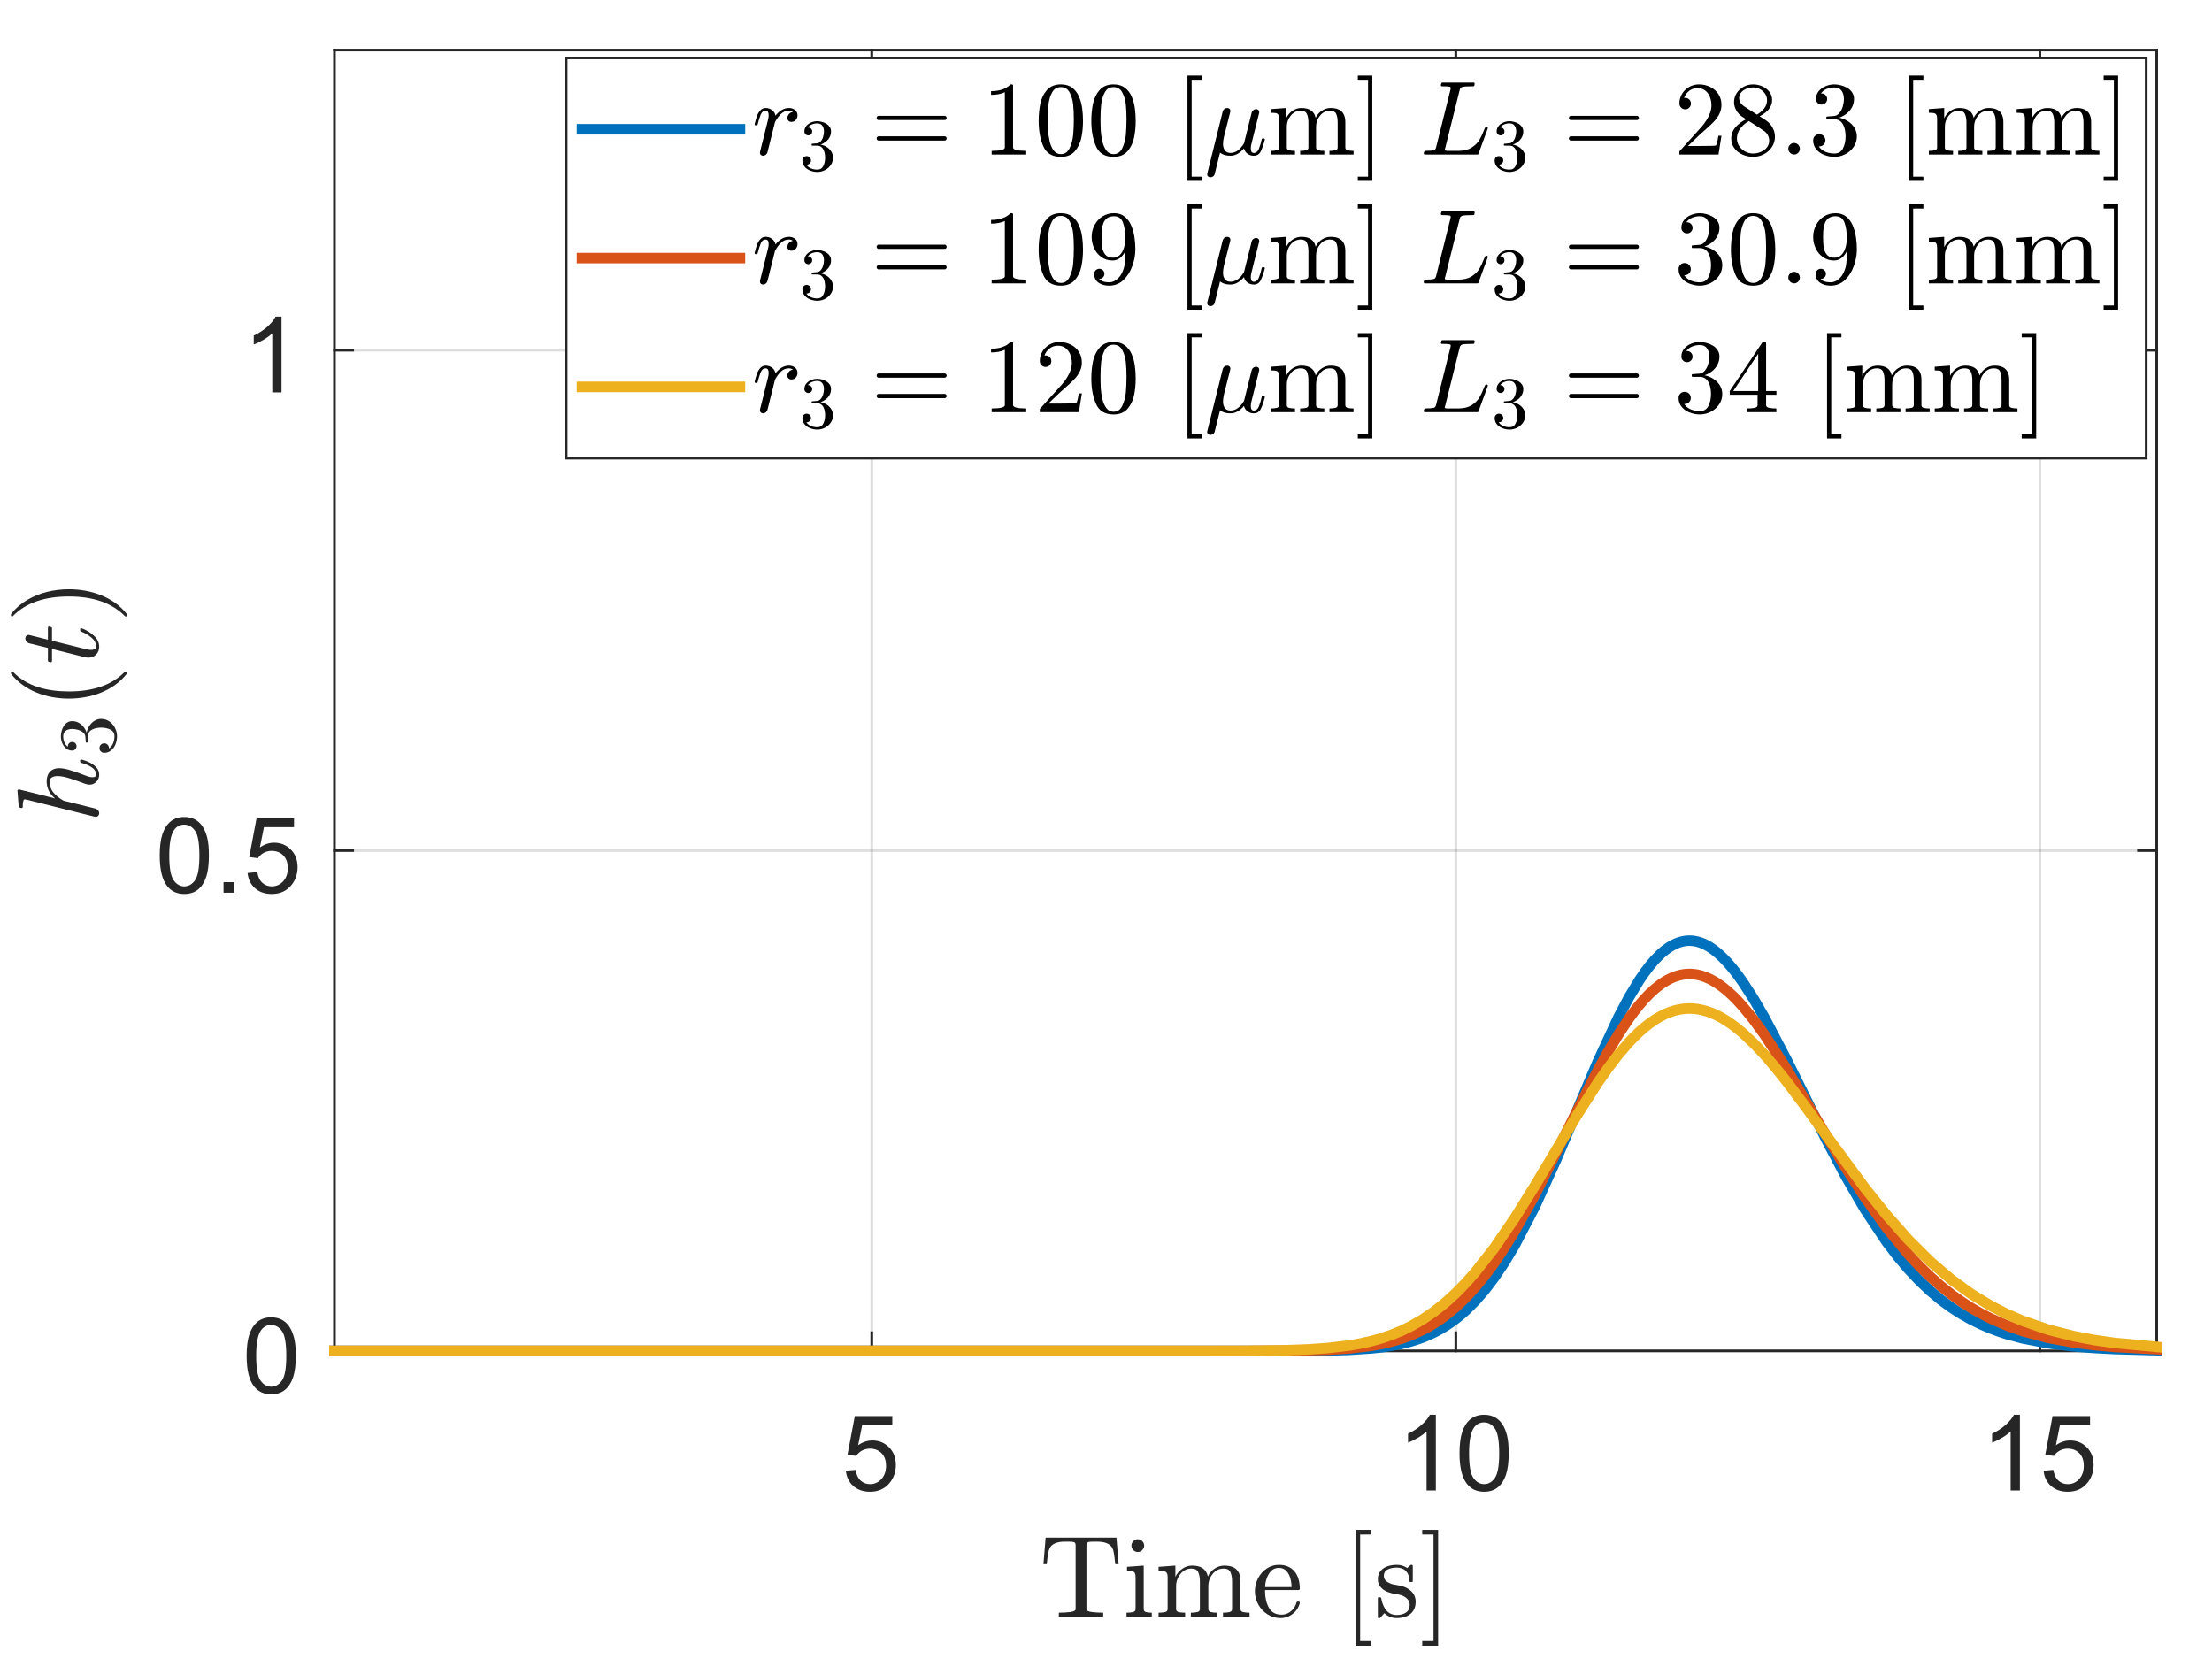 <?xml version="1.0"?>
<!DOCTYPE svg PUBLIC '-//W3C//DTD SVG 1.0//EN'
          'http://www.w3.org/TR/2001/REC-SVG-20010904/DTD/svg10.dtd'>
<svg xmlns:xlink="http://www.w3.org/1999/xlink" style="fill-opacity:1; color-rendering:auto; color-interpolation:auto; text-rendering:auto; stroke:black; stroke-linecap:square; stroke-miterlimit:10; shape-rendering:auto; stroke-opacity:1; fill:black; stroke-dasharray:none; font-weight:normal; stroke-width:1; font-family:'Dialog'; font-style:normal; stroke-linejoin:miter; font-size:12px; stroke-dashoffset:0; image-rendering:auto;" width="840" height="630" xmlns="http://www.w3.org/2000/svg"
><rect width="100%" height="100%" fill="#333333" stroke="none"/><!--Generated by the Batik Graphics2D SVG Generator--><defs id="genericDefs"
  /><g
  ><defs id="defs1"
    ><clipPath clipPathUnits="userSpaceOnUse" id="clipPath1"
      ><path d="M0 0 L840 0 L840 630 L0 630 L0 0 Z"
      /></clipPath
    ></defs
    ><g style="fill:white; stroke:white;"
    ><rect x="0" y="0" width="840" style="clip-path:url(#clipPath1); stroke:none;" height="630"
    /></g
    ><g style="fill:white; text-rendering:optimizeSpeed; color-rendering:optimizeSpeed; image-rendering:optimizeSpeed; shape-rendering:crispEdges; stroke:white; color-interpolation:sRGB;"
    ><rect x="0" width="840" height="630" y="0" style="stroke:none;"
      /><path style="stroke:none;" d="M127 513 L819 513 L819 19 L127 19 Z"
    /></g
    ><g style="stroke-linecap:butt; fill-opacity:0.149; fill:rgb(38,38,38); text-rendering:geometricPrecision; image-rendering:optimizeQuality; color-rendering:optimizeQuality; stroke-linejoin:round; stroke:rgb(38,38,38); color-interpolation:linearRGB; stroke-opacity:0.149;"
    ><line y2="19" style="fill:none;" x1="331.051" x2="331.051" y1="513"
      /><line y2="19" style="fill:none;" x1="552.846" x2="552.846" y1="513"
      /><line y2="19" style="fill:none;" x1="774.641" x2="774.641" y1="513"
      /><line y2="513" style="fill:none;" x1="819" x2="127" y1="513"
      /><line y2="323" style="fill:none;" x1="819" x2="127" y1="323"
      /><line y2="133" style="fill:none;" x1="819" x2="127" y1="133"
      /><line x1="127" x2="819" y1="513" style="stroke-linecap:square; fill-opacity:1; fill:none; stroke-opacity:1;" y2="513"
      /><line x1="127" x2="819" y1="19" style="stroke-linecap:square; fill-opacity:1; fill:none; stroke-opacity:1;" y2="19"
      /><line x1="331.051" x2="331.051" y1="513" style="stroke-linecap:square; fill-opacity:1; fill:none; stroke-opacity:1;" y2="506.08"
      /><line x1="552.846" x2="552.846" y1="513" style="stroke-linecap:square; fill-opacity:1; fill:none; stroke-opacity:1;" y2="506.08"
      /><line x1="774.641" x2="774.641" y1="513" style="stroke-linecap:square; fill-opacity:1; fill:none; stroke-opacity:1;" y2="506.08"
      /><line x1="331.051" x2="331.051" y1="19" style="stroke-linecap:square; fill-opacity:1; fill:none; stroke-opacity:1;" y2="25.92"
      /><line x1="552.846" x2="552.846" y1="19" style="stroke-linecap:square; fill-opacity:1; fill:none; stroke-opacity:1;" y2="25.92"
      /><line x1="774.641" x2="774.641" y1="19" style="stroke-linecap:square; fill-opacity:1; fill:none; stroke-opacity:1;" y2="25.92"
    /></g
    ><g transform="translate(331.051,525)" style="font-size:40px; fill:rgb(38,38,38); text-rendering:geometricPrecision; color-rendering:optimizeQuality; image-rendering:optimizeQuality; stroke:rgb(38,38,38); color-interpolation:linearRGB;"
    ><path style="stroke:none;" d="M-9.844 33.5 L-6.141 33.188 Q-5.734 35.875 -4.242 37.234 Q-2.75 38.594 -0.641 38.594 Q1.906 38.594 3.664 36.68 Q5.422 34.766 5.422 31.609 Q5.422 28.594 3.727 26.859 Q2.031 25.125 -0.703 25.125 Q-2.391 25.125 -3.758 25.891 Q-5.125 26.656 -5.906 27.891 L-9.219 27.469 L-6.438 12.75 L7.797 12.75 L7.797 16.109 L-3.625 16.109 L-5.172 23.812 Q-2.594 22.016 0.234 22.016 Q3.984 22.016 6.562 24.609 Q9.141 27.203 9.141 31.297 Q9.141 35.172 6.875 38.016 Q4.125 41.484 -0.641 41.484 Q-4.547 41.484 -7.016 39.297 Q-9.484 37.109 -9.844 33.5 Z"
    /></g
    ><g transform="translate(552.846,525)" style="font-size:40px; fill:rgb(38,38,38); text-rendering:geometricPrecision; color-rendering:optimizeQuality; image-rendering:optimizeQuality; stroke:rgb(38,38,38); color-interpolation:linearRGB;"
    ><path style="stroke:none;" d="M-7.594 41 L-11.109 41 L-11.109 18.594 Q-12.375 19.812 -14.438 21.023 Q-16.5 22.234 -18.141 22.828 L-18.141 19.438 Q-15.188 18.047 -12.984 16.078 Q-10.781 14.109 -9.859 12.25 L-7.594 12.25 L-7.594 41 ZM1.402 26.875 Q1.402 21.797 2.449 18.703 Q3.496 15.609 5.559 13.93 Q7.621 12.25 10.746 12.25 Q13.043 12.25 14.785 13.18 Q16.527 14.109 17.66 15.852 Q18.793 17.594 19.434 20.109 Q20.074 22.625 20.074 26.875 Q20.074 31.922 19.043 35.016 Q18.012 38.109 15.949 39.797 Q13.887 41.484 10.746 41.484 Q6.606 41.484 4.246 38.516 Q1.402 34.938 1.402 26.875 ZM5.027 26.875 Q5.027 33.922 6.676 36.258 Q8.324 38.594 10.746 38.594 Q13.168 38.594 14.816 36.25 Q16.465 33.906 16.465 26.875 Q16.465 19.812 14.816 17.484 Q13.168 15.156 10.699 15.156 Q8.277 15.156 6.84 17.203 Q5.027 19.828 5.027 26.875 Z"
    /></g
    ><g transform="translate(774.641,525)" style="font-size:40px; fill:rgb(38,38,38); text-rendering:geometricPrecision; color-rendering:optimizeQuality; image-rendering:optimizeQuality; stroke:rgb(38,38,38); color-interpolation:linearRGB;"
    ><path style="stroke:none;" d="M-7.594 41 L-11.109 41 L-11.109 18.594 Q-12.375 19.812 -14.438 21.023 Q-16.5 22.234 -18.141 22.828 L-18.141 19.438 Q-15.188 18.047 -12.984 16.078 Q-10.781 14.109 -9.859 12.25 L-7.594 12.25 L-7.594 41 ZM1.402 33.5 L5.106 33.188 Q5.512 35.875 7.004 37.234 Q8.496 38.594 10.605 38.594 Q13.152 38.594 14.91 36.68 Q16.668 34.766 16.668 31.609 Q16.668 28.594 14.973 26.859 Q13.277 25.125 10.543 25.125 Q8.855 25.125 7.488 25.891 Q6.121 26.656 5.34 27.891 L2.027 27.469 L4.809 12.75 L19.043 12.75 L19.043 16.109 L7.621 16.109 L6.074 23.812 Q8.652 22.016 11.48 22.016 Q15.23 22.016 17.809 24.609 Q20.387 27.203 20.387 31.297 Q20.387 35.172 18.121 38.016 Q15.371 41.484 10.605 41.484 Q6.699 41.484 4.231 39.297 Q1.762 37.109 1.402 33.5 Z"
    /></g
    ><g transform="translate(473,577)" style="font-size:44px; fill:rgb(38,38,38); text-rendering:geometricPrecision; image-rendering:optimizeQuality; color-rendering:optimizeQuality; font-family:'mwa_cmr10'; stroke:rgb(38,38,38); color-interpolation:linearRGB;"
    ><path style="stroke:none;" d="M-70.907 36.96 L-70.907 35.413 Q-68.704 35.413 -66.618 35.163 Q-64.532 34.913 -64.532 34.022 L-64.532 9.851 Q-64.532 8.897 -65.055 8.671 Q-65.579 8.444 -66.766 8.444 L-68.61 8.444 Q-72.235 8.444 -73.766 10.038 Q-74.563 10.835 -74.907 12.585 Q-75.251 14.335 -75.485 16.976 L-76.751 16.976 L-75.923 6.897 L-49.032 6.897 L-48.204 16.976 L-49.485 16.976 Q-49.751 14.147 -50.063 12.483 Q-50.376 10.819 -51.188 10.038 Q-52.735 8.444 -56.344 8.444 L-58.188 8.444 Q-58.985 8.444 -59.423 8.514 Q-59.86 8.585 -60.141 8.889 Q-60.423 9.194 -60.423 9.851 L-60.423 34.022 Q-60.423 34.913 -58.337 35.163 Q-56.251 35.413 -54.063 35.413 L-54.063 36.96 L-70.907 36.96 Z"
      /><path style="stroke:none;" d="M-45.207 36.96 L-45.207 35.413 Q-43.707 35.413 -42.739 35.179 Q-41.77 34.944 -41.77 34.022 L-41.77 22.007 Q-41.77 20.304 -42.426 19.921 Q-43.082 19.538 -45.02 19.538 L-45.02 17.991 L-38.676 17.522 L-38.676 34.022 Q-38.676 34.944 -37.84 35.179 Q-37.004 35.413 -35.614 35.413 L-35.614 36.96 L-45.207 36.96 ZM-43.348 9.96 Q-43.348 8.991 -42.614 8.257 Q-41.879 7.522 -40.942 7.522 Q-40.317 7.522 -39.739 7.843 Q-39.16 8.163 -38.832 8.749 Q-38.504 9.335 -38.504 9.96 Q-38.504 10.897 -39.239 11.632 Q-39.973 12.366 -40.942 12.366 Q-41.879 12.366 -42.614 11.632 Q-43.348 10.897 -43.348 9.96 Z"
      /><path style="stroke:none;" d="M-33.032 36.96 L-33.032 35.413 Q-31.532 35.413 -30.563 35.179 Q-29.595 34.944 -29.595 34.022 L-29.595 22.007 Q-29.595 20.819 -29.946 20.296 Q-30.298 19.772 -30.97 19.655 Q-31.641 19.538 -33.032 19.538 L-33.032 17.991 L-26.657 17.522 L-26.657 21.819 Q-25.766 19.929 -24.04 18.726 Q-22.313 17.522 -20.266 17.522 Q-15.204 17.522 -14.313 21.647 Q-13.438 19.788 -11.743 18.655 Q-10.048 17.522 -8.032 17.522 Q-6.032 17.522 -4.665 18.163 Q-3.298 18.804 -2.61 20.124 Q-1.923 21.444 -1.923 23.444 L-1.923 34.022 Q-1.923 34.944 -0.946 35.179 Q0.03 35.413 1.515 35.413 L1.515 36.96 L-8.563 36.96 L-8.563 35.413 Q-7.063 35.413 -6.095 35.179 Q-5.126 34.944 -5.126 34.022 L-5.126 23.569 Q-5.126 21.366 -5.751 20.007 Q-6.376 18.647 -8.298 18.647 Q-10.845 18.647 -12.493 20.694 Q-14.141 22.741 -14.141 25.335 L-14.141 34.022 Q-14.141 34.944 -13.18 35.179 Q-12.22 35.413 -10.704 35.413 L-10.704 36.96 L-20.782 36.96 L-20.782 35.413 Q-19.282 35.413 -18.313 35.179 Q-17.345 34.944 -17.345 34.022 L-17.345 23.569 Q-17.345 21.429 -17.97 20.038 Q-18.595 18.647 -20.532 18.647 Q-23.079 18.647 -24.727 20.694 Q-26.376 22.741 -26.376 25.335 L-26.376 34.022 Q-26.376 34.944 -25.407 35.179 Q-24.438 35.413 -22.954 35.413 L-22.954 36.96 L-33.032 36.96 Z"
      /><path style="stroke:none;" d="M13.275 37.46 Q10.588 37.46 8.346 36.046 Q6.104 34.632 4.822 32.28 Q3.541 29.929 3.541 27.319 Q3.541 24.741 4.713 22.421 Q5.885 20.101 7.979 18.671 Q10.072 17.241 12.65 17.241 Q14.682 17.241 16.174 17.913 Q17.666 18.585 18.635 19.788 Q19.604 20.991 20.096 22.624 Q20.588 24.257 20.588 26.21 Q20.588 26.804 20.135 26.804 L7.401 26.804 L7.401 27.272 Q7.401 30.929 8.869 33.546 Q10.338 36.163 13.666 36.163 Q15.025 36.163 16.174 35.561 Q17.322 34.96 18.166 33.889 Q19.01 32.819 19.322 31.585 Q19.354 31.444 19.479 31.319 Q19.604 31.194 19.744 31.194 L20.135 31.194 Q20.588 31.194 20.588 31.757 Q19.963 34.257 17.901 35.858 Q15.838 37.46 13.275 37.46 ZM7.432 25.694 L17.463 25.694 Q17.463 24.054 17.002 22.351 Q16.541 20.647 15.471 19.522 Q14.4 18.397 12.65 18.397 Q10.166 18.397 8.799 20.726 Q7.432 23.054 7.432 25.694 Z"
      /><path style="stroke:none;" d="M41.748 47.96 L41.748 3.96 L47.763 3.96 L47.763 5.726 L43.513 5.726 L43.513 46.194 L47.763 46.194 L47.763 47.96 L41.748 47.96 Z"
      /><path style="stroke:none;" d="M50.236 37.085 L50.236 29.913 Q50.236 29.569 50.611 29.569 L51.157 29.569 Q51.407 29.569 51.501 29.913 Q52.72 36.288 57.423 36.288 Q59.517 36.288 60.923 35.343 Q62.329 34.397 62.329 32.429 Q62.329 31.007 61.228 30.007 Q60.126 29.007 58.626 28.647 L55.689 28.069 Q54.204 27.741 52.993 27.077 Q51.782 26.413 51.009 25.304 Q50.236 24.194 50.236 22.741 Q50.236 20.804 51.251 19.569 Q52.267 18.335 53.9 17.788 Q55.532 17.241 57.423 17.241 Q59.689 17.241 61.361 18.444 L62.626 17.351 Q62.626 17.241 62.845 17.241 L63.157 17.241 Q63.298 17.241 63.4 17.358 Q63.501 17.476 63.501 17.601 L63.501 23.366 Q63.501 23.772 63.157 23.772 L62.626 23.772 Q62.236 23.772 62.236 23.366 Q62.236 21.054 60.962 19.663 Q59.689 18.272 57.376 18.272 Q55.407 18.272 53.954 18.999 Q52.501 19.726 52.501 21.507 Q52.501 22.741 53.548 23.522 Q54.595 24.304 55.986 24.647 L58.97 25.21 Q60.47 25.554 61.775 26.366 Q63.079 27.179 63.837 28.429 Q64.595 29.679 64.595 31.241 Q64.595 32.835 64.048 34.007 Q63.501 35.179 62.525 35.952 Q61.548 36.725 60.22 37.093 Q58.892 37.46 57.423 37.46 Q54.673 37.46 52.72 35.6 L51.111 37.35 Q51.111 37.46 50.876 37.46 L50.611 37.46 Q50.236 37.46 50.236 37.085 Z"
      /><path style="stroke:none;" d="M67.091 47.96 L67.091 46.194 L71.372 46.194 L71.372 5.726 L67.091 5.726 L67.091 3.96 L73.122 3.96 L73.122 47.96 L67.091 47.96 Z"
    /></g
    ><g style="fill:rgb(38,38,38); text-rendering:geometricPrecision; color-rendering:optimizeQuality; image-rendering:optimizeQuality; stroke-linejoin:round; stroke:rgb(38,38,38); color-interpolation:linearRGB;"
    ><line y2="19" style="fill:none;" x1="127" x2="127" y1="513"
      /><line y2="19" style="fill:none;" x1="819" x2="819" y1="513"
      /><line y2="513" style="fill:none;" x1="127" x2="133.92" y1="513"
      /><line y2="323" style="fill:none;" x1="127" x2="133.92" y1="323"
      /><line y2="133" style="fill:none;" x1="127" x2="133.92" y1="133"
      /><line y2="513" style="fill:none;" x1="819" x2="812.08" y1="513"
      /><line y2="323" style="fill:none;" x1="819" x2="812.08" y1="323"
      /><line y2="133" style="fill:none;" x1="819" x2="812.08" y1="133"
    /></g
    ><g transform="translate(115,513)" style="font-size:40px; fill:rgb(38,38,38); text-rendering:geometricPrecision; color-rendering:optimizeQuality; image-rendering:optimizeQuality; stroke:rgb(38,38,38); color-interpolation:linearRGB;"
    ><path style="stroke:none;" d="M-21.344 1.875 Q-21.344 -3.203 -20.297 -6.297 Q-19.25 -9.391 -17.188 -11.07 Q-15.125 -12.75 -12 -12.75 Q-9.703 -12.75 -7.961 -11.82 Q-6.219 -10.891 -5.086 -9.148 Q-3.953 -7.406 -3.312 -4.891 Q-2.672 -2.375 -2.672 1.875 Q-2.672 6.922 -3.703 10.016 Q-4.734 13.109 -6.797 14.797 Q-8.859 16.484 -12 16.484 Q-16.141 16.484 -18.5 13.516 Q-21.344 9.938 -21.344 1.875 ZM-17.719 1.875 Q-17.719 8.922 -16.07 11.258 Q-14.422 13.594 -12 13.594 Q-9.578 13.594 -7.93 11.25 Q-6.281 8.906 -6.281 1.875 Q-6.281 -5.188 -7.93 -7.516 Q-9.578 -9.844 -12.047 -9.844 Q-14.469 -9.844 -15.906 -7.797 Q-17.719 -5.172 -17.719 1.875 Z"
    /></g
    ><g transform="translate(115,323)" style="font-size:40px; fill:rgb(38,38,38); text-rendering:geometricPrecision; color-rendering:optimizeQuality; image-rendering:optimizeQuality; stroke:rgb(38,38,38); color-interpolation:linearRGB;"
    ><path style="stroke:none;" d="M-54.344 1.875 Q-54.344 -3.203 -53.297 -6.297 Q-52.25 -9.391 -50.188 -11.07 Q-48.125 -12.75 -45 -12.75 Q-42.703 -12.75 -40.961 -11.82 Q-39.219 -10.891 -38.086 -9.148 Q-36.953 -7.406 -36.312 -4.891 Q-35.672 -2.375 -35.672 1.875 Q-35.672 6.922 -36.703 10.016 Q-37.734 13.109 -39.797 14.797 Q-41.859 16.484 -45 16.484 Q-49.141 16.484 -51.5 13.516 Q-54.344 9.938 -54.344 1.875 ZM-50.719 1.875 Q-50.719 8.922 -49.07 11.258 Q-47.422 13.594 -45 13.594 Q-42.578 13.594 -40.93 11.25 Q-39.281 8.906 -39.281 1.875 Q-39.281 -5.188 -40.93 -7.516 Q-42.578 -9.844 -45.047 -9.844 Q-47.469 -9.844 -48.906 -7.797 Q-50.719 -5.172 -50.719 1.875 ZM-30.113 16 L-30.113 12 L-26.113 12 L-26.113 16 L-30.113 16 ZM-20.984 8.5 L-17.281 8.188 Q-16.875 10.875 -15.383 12.234 Q-13.891 13.594 -11.781 13.594 Q-9.234 13.594 -7.477 11.68 Q-5.719 9.766 -5.719 6.609 Q-5.719 3.594 -7.414 1.859 Q-9.109 0.125 -11.844 0.125 Q-13.531 0.125 -14.898 0.891 Q-16.266 1.656 -17.047 2.891 L-20.359 2.469 L-17.578 -12.25 L-3.344 -12.25 L-3.344 -8.891 L-14.766 -8.891 L-16.312 -1.188 Q-13.734 -2.984 -10.906 -2.984 Q-7.156 -2.984 -4.578 -0.391 Q-2 2.203 -2 6.297 Q-2 10.172 -4.266 13.016 Q-7.016 16.484 -11.781 16.484 Q-15.688 16.484 -18.156 14.297 Q-20.625 12.109 -20.984 8.5 Z"
    /></g
    ><g transform="translate(115,133)" style="font-size:40px; fill:rgb(38,38,38); text-rendering:geometricPrecision; color-rendering:optimizeQuality; image-rendering:optimizeQuality; stroke:rgb(38,38,38); color-interpolation:linearRGB;"
    ><path style="stroke:none;" d="M-8.094 16 L-11.609 16 L-11.609 -6.406 Q-12.875 -5.188 -14.938 -3.977 Q-17 -2.766 -18.641 -2.172 L-18.641 -5.562 Q-15.688 -6.953 -13.484 -8.922 Q-11.281 -10.891 -10.359 -12.75 L-8.094 -12.75 L-8.094 16 Z"
    /></g
    ><g transform="translate(53,266) rotate(-90)" style="font-size:44px; fill:rgb(38,38,38); text-rendering:geometricPrecision; image-rendering:optimizeQuality; color-rendering:optimizeQuality; font-family:'mwa_cmmi10'; stroke:rgb(38,38,38); color-interpolation:linearRGB;"
    ><path style="stroke:none;" d="M-44.187 -16.637 Q-44.187 -16.887 -44.14 -17.028 L-37.765 -42.465 Q-37.594 -43.215 -37.547 -43.637 Q-37.547 -44.356 -40.406 -44.356 Q-40.859 -44.356 -40.859 -44.934 Q-40.844 -45.043 -40.765 -45.317 Q-40.687 -45.59 -40.57 -45.746 Q-40.453 -45.903 -40.234 -45.903 L-34.312 -46.371 L-34.172 -46.371 Q-34.172 -46.325 -34.023 -46.254 Q-33.875 -46.184 -33.859 -46.153 Q-33.765 -45.934 -33.765 -45.809 L-37.203 -32.09 Q-34.5 -35.278 -30.781 -35.278 Q-29.234 -35.278 -28.109 -34.746 Q-26.984 -34.215 -26.351 -33.129 Q-25.719 -32.043 -25.719 -30.543 Q-25.719 -28.731 -26.523 -26.176 Q-27.328 -23.621 -28.531 -20.465 Q-29.156 -19.028 -29.156 -17.825 Q-29.156 -16.512 -28.14 -16.512 Q-26.422 -16.512 -25.273 -18.348 Q-24.125 -20.184 -23.656 -22.309 Q-23.562 -22.559 -23.312 -22.559 L-22.765 -22.559 Q-22.594 -22.559 -22.484 -22.442 Q-22.375 -22.325 -22.375 -22.184 Q-22.375 -22.137 -22.422 -22.043 Q-22.812 -20.465 -23.578 -18.926 Q-24.344 -17.387 -25.5 -16.364 Q-26.656 -15.34 -28.219 -15.34 Q-29.765 -15.34 -30.867 -16.41 Q-31.969 -17.481 -31.969 -18.996 Q-31.969 -19.809 -31.625 -20.715 Q-30.375 -24.028 -29.547 -26.629 Q-28.719 -29.231 -28.719 -31.2 Q-28.719 -32.465 -29.211 -33.309 Q-29.703 -34.153 -30.875 -34.153 Q-33.234 -34.153 -34.992 -32.7 Q-36.75 -31.246 -38.047 -28.856 L-41.031 -16.856 Q-41.203 -16.184 -41.695 -15.762 Q-42.187 -15.34 -42.828 -15.34 Q-43.39 -15.34 -43.789 -15.723 Q-44.187 -16.106 -44.187 -16.637 Z"
      /><path style="stroke:none;" d="M-18.227 -11.631 Q-17.508 -10.568 -16.282 -10.053 Q-15.055 -9.537 -13.649 -9.537 Q-11.836 -9.537 -11.079 -11.076 Q-10.321 -12.615 -10.321 -14.568 Q-10.321 -15.443 -10.485 -16.326 Q-10.649 -17.209 -11.024 -17.959 Q-11.399 -18.709 -12.055 -19.17 Q-12.711 -19.631 -13.665 -19.631 L-15.727 -19.631 Q-16.008 -19.631 -16.008 -19.912 L-16.008 -20.178 Q-16.008 -20.428 -15.727 -20.428 L-14.024 -20.568 Q-12.93 -20.568 -12.211 -21.381 Q-11.493 -22.193 -11.157 -23.365 Q-10.821 -24.537 -10.821 -25.6 Q-10.821 -27.084 -11.516 -28.037 Q-12.211 -28.99 -13.649 -28.99 Q-14.821 -28.99 -15.899 -28.545 Q-16.977 -28.1 -17.602 -27.193 Q-17.54 -27.209 -17.5 -27.217 Q-17.461 -27.225 -17.399 -27.225 Q-16.696 -27.225 -16.227 -26.74 Q-15.758 -26.256 -15.758 -25.568 Q-15.758 -24.912 -16.227 -24.428 Q-16.696 -23.943 -17.399 -23.943 Q-18.071 -23.943 -18.555 -24.428 Q-19.04 -24.912 -19.04 -25.568 Q-19.04 -26.912 -18.243 -27.889 Q-17.446 -28.865 -16.18 -29.373 Q-14.915 -29.881 -13.649 -29.881 Q-12.696 -29.881 -11.657 -29.607 Q-10.618 -29.334 -9.766 -28.811 Q-8.915 -28.287 -8.383 -27.467 Q-7.852 -26.646 -7.852 -25.6 Q-7.852 -24.303 -8.43 -23.193 Q-9.008 -22.084 -10.024 -21.287 Q-11.04 -20.49 -12.243 -20.1 Q-10.899 -19.834 -9.688 -19.076 Q-8.477 -18.318 -7.743 -17.139 Q-7.008 -15.959 -7.008 -14.6 Q-7.008 -12.881 -7.946 -11.498 Q-8.883 -10.115 -10.415 -9.334 Q-11.946 -8.553 -13.649 -8.553 Q-15.102 -8.553 -16.563 -9.107 Q-18.024 -9.662 -18.953 -10.771 Q-19.883 -11.881 -19.883 -13.412 Q-19.883 -14.193 -19.368 -14.709 Q-18.852 -15.225 -18.071 -15.225 Q-17.571 -15.225 -17.157 -14.99 Q-16.743 -14.756 -16.508 -14.326 Q-16.274 -13.896 -16.274 -13.412 Q-16.274 -12.662 -16.805 -12.146 Q-17.336 -11.631 -18.071 -11.631 L-18.227 -11.631 Z"
      /><path style="stroke:none;" d="M10.06 -4.918 Q7.607 -6.856 5.842 -9.364 Q4.076 -11.871 2.943 -14.707 Q1.81 -17.543 1.256 -20.637 Q0.701 -23.731 0.701 -26.84 Q0.701 -29.996 1.256 -33.09 Q1.81 -36.184 2.959 -39.043 Q4.107 -41.903 5.896 -44.395 Q7.686 -46.887 10.06 -48.762 Q10.06 -48.84 10.279 -48.84 L10.685 -48.84 Q10.81 -48.84 10.92 -48.723 Q11.029 -48.606 11.029 -48.45 Q11.029 -48.262 10.951 -48.168 Q8.795 -46.075 7.365 -43.668 Q5.936 -41.262 5.068 -38.543 Q4.201 -35.825 3.811 -32.91 Q3.42 -29.996 3.42 -26.84 Q3.42 -12.856 10.904 -5.59 Q11.029 -5.465 11.029 -5.231 Q11.029 -5.121 10.912 -4.981 Q10.795 -4.84 10.685 -4.84 L10.279 -4.84 Q10.06 -4.84 10.06 -4.918 Z"
      /><path style="stroke:none;" d="M16.265 -19.403 Q16.265 -20.059 16.39 -20.637 L19.562 -33.262 L14.953 -33.262 Q14.5 -33.262 14.5 -33.84 Q14.672 -34.809 15.078 -34.809 L19.953 -34.809 L21.719 -41.981 Q21.89 -42.575 22.406 -42.981 Q22.922 -43.387 23.562 -43.387 Q24.125 -43.387 24.5 -43.051 Q24.875 -42.715 24.875 -42.153 Q24.875 -42.028 24.867 -41.957 Q24.859 -41.887 24.828 -41.793 L23.078 -34.809 L27.609 -34.809 Q28.062 -34.809 28.062 -34.231 Q28.031 -34.121 27.969 -33.864 Q27.906 -33.606 27.797 -33.434 Q27.687 -33.262 27.469 -33.262 L22.687 -33.262 L19.531 -20.543 Q19.203 -19.293 19.203 -18.403 Q19.203 -16.512 20.5 -16.512 Q22.422 -16.512 23.914 -18.325 Q25.406 -20.137 26.203 -22.309 Q26.375 -22.559 26.547 -22.559 L27.094 -22.559 Q27.265 -22.559 27.367 -22.442 Q27.469 -22.325 27.469 -22.184 Q27.469 -22.09 27.437 -22.043 Q26.469 -19.387 24.617 -17.364 Q22.765 -15.34 20.39 -15.34 Q18.64 -15.34 17.453 -16.481 Q16.265 -17.621 16.265 -19.403 Z"
      /><path style="stroke:none;" d="M32.279 -4.84 Q31.889 -4.84 31.889 -5.231 Q31.889 -5.418 31.983 -5.512 Q39.498 -12.856 39.498 -26.84 Q39.498 -40.825 32.061 -48.09 Q31.889 -48.2 31.889 -48.45 Q31.889 -48.606 32.006 -48.723 Q32.123 -48.84 32.279 -48.84 L32.686 -48.84 Q32.811 -48.84 32.904 -48.762 Q36.061 -46.262 38.162 -42.7 Q40.264 -39.137 41.248 -35.098 Q42.233 -31.059 42.233 -26.84 Q42.233 -23.731 41.701 -20.707 Q41.17 -17.684 40.022 -14.754 Q38.873 -11.825 37.115 -9.34 Q35.358 -6.856 32.904 -4.918 Q32.811 -4.84 32.686 -4.84 L32.279 -4.84 Z"
    /></g
    ><g style="stroke-linecap:butt; fill:rgb(0,114,189); text-rendering:geometricPrecision; image-rendering:optimizeQuality; color-rendering:optimizeQuality; stroke-linejoin:round; stroke:rgb(0,114,189); color-interpolation:linearRGB; stroke-width:4;"
    ><path d="M127 513 L141.432 513 L158.454 513 L174.921 513 L189.909 513 L205.34 513 L221.364 513 L238.717 513 L252.818 513 L270.347 513 L284.273 513 L299.445 513 L315.727 513 L330.846 513 L347.182 513 L364.726 513 L378.636 513 L395.504 513 L410.091 513 L426.645 513 L441.545 513 L457.127 513 L473 512.998 L488.731 512.977 L504.455 512.831 L512.631 512.58 L520.807 512.037 L524.582 511.624 L528.358 511.067 L532.134 510.326 L535.909 509.357 L538.033 508.693 L540.156 507.933 L542.279 507.065 L544.403 506.08 L546.527 504.967 L548.65 503.717 L550.773 502.318 L552.897 500.76 L554.705 499.301 L556.514 497.714 L560.13 494.136 L563.747 489.99 L567.364 485.248 L571.228 479.508 L575.092 473.077 L582.821 458.264 L590.82 440.691 L598.818 421.828 L606.734 403.222 L614.649 386.181 L618.555 378.803 L622.461 372.325 L624.414 369.466 L626.367 366.881 L628.32 364.584 L630.273 362.584 L631.256 361.692 L632.24 360.88 L633.224 360.147 L634.208 359.495 L635.191 358.923 L636.175 358.434 L637.159 358.026 L638.143 357.7 L639.126 357.457 L640.11 357.295 L641.094 357.215 L642.077 357.217 L643.061 357.3 L644.045 357.463 L645.028 357.706 L646.012 358.028 L646.994 358.428 L647.977 358.904 L648.959 359.455 L649.941 360.082 L650.923 360.781 L651.905 361.552 L653.87 363.302 L655.834 365.319 L657.798 367.589 L659.763 370.096 L661.727 372.824 L665.946 379.348 L670.164 386.634 L678.602 402.761 L693.182 432.076 L700.675 446.285 L708.167 459.2 L716.402 471.558 L720.519 476.964 L724.636 481.854 L728.762 486.248 L732.888 490.155 L737.014 493.603 L741.14 496.622 L744.878 499.016 L748.615 501.113 L752.353 502.939 L756.091 504.521 L759.059 505.62 L762.027 506.593 L767.962 508.209 L777.754 510.097 L787.545 511.287 L795.263 511.889 L802.981 512.29 L819 512.733" style="fill:none; fill-rule:evenodd;"
      /><path d="M127 513 L141.432 513 L158.454 513 L174.921 513 L189.909 513 L205.34 513 L221.364 513 L238.717 513 L252.818 513 L270.347 513 L284.273 513 L299.445 513 L315.727 513 L330.846 513 L347.182 513 L364.726 513 L378.636 513 L395.504 513 L410.091 513 L426.645 513 L441.545 513 L457.127 512.999 L473 512.989 L488.731 512.918 L504.455 512.553 L512.631 512.034 L520.807 511.053 L524.582 510.369 L528.358 509.492 L532.134 508.385 L535.909 507.008 L540.156 505.081 L542.279 503.95 L544.403 502.696 L546.527 501.312 L548.65 499.792 L552.897 496.316 L556.514 492.87 L560.13 488.955 L563.747 484.56 L567.364 479.681 L571.228 473.945 L575.092 467.697 L582.821 453.854 L598.818 421.978 L606.734 406.514 L610.691 399.337 L614.649 392.707 L618.555 386.821 L620.508 384.156 L622.461 381.693 L624.414 379.443 L626.367 377.414 L628.32 375.614 L630.273 374.052 L631.256 373.357 L632.24 372.723 L633.224 372.153 L634.208 371.645 L635.191 371.201 L636.175 370.82 L637.159 370.503 L638.143 370.25 L639.126 370.061 L640.11 369.936 L641.094 369.874 L642.077 369.875 L643.061 369.939 L644.045 370.066 L645.028 370.255 L646.012 370.505 L646.994 370.815 L647.977 371.185 L648.959 371.615 L649.941 372.102 L650.923 372.646 L651.905 373.247 L653.87 374.613 L655.834 376.19 L657.798 377.969 L659.763 379.938 L661.727 382.087 L665.946 387.253 L670.164 393.069 L678.602 406.134 L693.182 430.697 L700.675 443.084 L708.167 454.704 L716.402 466.237 L724.636 476.262 L728.762 480.69 L732.888 484.725 L737.014 488.374 L741.14 491.654 L744.878 494.322 L748.615 496.717 L752.353 498.857 L756.091 500.76 L762.027 503.34 L767.962 505.442 L777.754 508.051 L787.545 509.829 L795.263 510.801 L802.981 511.494 L819 512.34" style="fill:none; fill-rule:evenodd; stroke:rgb(217,83,25);"
      /><path d="M127 513 L141.432 513 L158.454 513 L174.921 513 L189.909 513 L205.34 513 L221.364 513 L238.717 513 L252.818 513 L270.347 513 L284.273 513 L299.445 513 L315.727 513 L330.846 513 L347.182 513 L364.726 513 L378.636 513 L395.504 513 L410.091 513 L426.645 513 L441.545 512.999 L457.127 512.993 L473 512.948 L488.731 512.728 L496.593 512.435 L504.455 511.895 L512.631 510.91 L516.719 510.188 L520.807 509.27 L524.582 508.215 L528.358 506.932 L532.134 505.389 L535.909 503.555 L540.156 501.108 L544.403 498.217 L548.65 494.851 L552.897 490.986 L556.514 487.291 L560.13 483.224 L567.364 474.012 L575.092 462.743 L582.821 450.356 L598.818 423.55 L606.734 411.168 L610.691 405.529 L614.649 400.376 L618.555 395.841 L620.508 393.801 L622.461 391.921 L624.414 390.209 L626.367 388.67 L628.32 387.308 L630.273 386.128 L632.24 385.127 L634.208 384.315 L635.191 383.981 L636.175 383.695 L637.159 383.457 L638.143 383.267 L639.126 383.125 L640.11 383.031 L641.094 382.985 L642.077 382.986 L643.061 383.034 L644.045 383.129 L645.028 383.271 L646.012 383.459 L646.994 383.692 L647.977 383.97 L649.941 384.659 L651.905 385.521 L653.87 386.551 L655.834 387.743 L657.798 389.09 L659.763 390.585 L661.727 392.221 L665.946 396.172 L670.164 400.654 L674.383 405.581 L678.602 410.865 L685.892 420.586 L693.182 430.686 L708.167 451.093 L716.402 461.4 L724.636 470.724 L732.888 478.947 L741.14 486.003 L748.615 491.413 L756.091 495.947 L762.027 498.976 L767.962 501.549 L777.754 504.928 L787.545 507.412 L795.263 508.87 L802.981 509.979 L819 511.471" style="fill:none; fill-rule:evenodd; stroke:rgb(237,177,32);"
    /></g
    ><g style="fill:white; text-rendering:optimizeSpeed; color-rendering:optimizeSpeed; image-rendering:optimizeSpeed; shape-rendering:crispEdges; stroke:white; color-interpolation:sRGB;"
    ><path style="stroke:none;" d="M815 174 L815 22 L215 22 L215 174 Z"
    /></g
    ><g transform="translate(285.489,49.089)" style="font-size:40px; text-rendering:geometricPrecision; color-rendering:optimizeQuality; image-rendering:optimizeQuality; font-family:'mwa_cmmi10'; color-interpolation:linearRGB;"
    ><path style="stroke:none;" d="M3.094 8.912 Q3.094 8.678 3.125 8.569 L6.109 -3.369 Q6.406 -4.478 6.406 -5.322 Q6.406 -7.041 5.234 -7.041 Q3.984 -7.041 3.383 -5.549 Q2.781 -4.056 2.203 -1.775 Q2.203 -1.65 2.086 -1.58 Q1.969 -1.51 1.875 -1.51 L1.406 -1.51 Q1.266 -1.51 1.172 -1.658 Q1.078 -1.806 1.078 -1.931 Q1.5 -3.666 1.906 -4.877 Q2.312 -6.088 3.156 -7.08 Q4 -8.072 5.281 -8.072 Q6.656 -8.072 7.703 -7.275 Q8.75 -6.478 9 -5.166 Q10.016 -6.494 11.32 -7.283 Q12.625 -8.072 14.156 -8.072 Q15.438 -8.072 16.398 -7.33 Q17.359 -6.588 17.359 -5.322 Q17.359 -4.306 16.727 -3.556 Q16.094 -2.806 15.047 -2.806 Q14.391 -2.806 13.953 -3.205 Q13.516 -3.603 13.516 -4.244 Q13.516 -5.135 14.164 -5.822 Q14.812 -6.51 15.641 -6.51 Q15 -7.041 14.078 -7.041 Q12.359 -7.041 11.094 -5.822 Q9.828 -4.603 8.812 -2.728 L5.953 8.725 Q5.828 9.272 5.344 9.662 Q4.859 10.053 4.281 10.053 Q3.797 10.053 3.445 9.741 Q3.094 9.428 3.094 8.912 Z"
    /></g
    ><g transform="translate(285.489,49.089)" style="font-size:28px; text-rendering:geometricPrecision; color-rendering:optimizeQuality; image-rendering:optimizeQuality; font-family:'mwa_cmr10'; color-interpolation:linearRGB;"
    ><path style="stroke:none;" d="M20.718 13.444 Q21.375 14.397 22.476 14.858 Q23.578 15.319 24.859 15.319 Q26.484 15.319 27.163 13.936 Q27.843 12.553 27.843 10.787 Q27.843 9.99 27.703 9.201 Q27.562 8.412 27.218 7.725 Q26.875 7.037 26.281 6.631 Q25.687 6.225 24.828 6.225 L22.968 6.225 Q22.718 6.225 22.718 5.959 L22.718 5.709 Q22.718 5.49 22.968 5.49 L24.515 5.365 Q25.5 5.365 26.148 4.631 Q26.796 3.897 27.101 2.834 Q27.406 1.772 27.406 0.819 Q27.406 -0.525 26.773 -1.385 Q26.14 -2.244 24.859 -2.244 Q23.796 -2.244 22.82 -1.838 Q21.843 -1.431 21.281 -0.619 Q21.328 -0.635 21.367 -0.642 Q21.406 -0.65 21.468 -0.65 Q22.093 -0.65 22.515 -0.213 Q22.937 0.225 22.937 0.85 Q22.937 1.444 22.515 1.881 Q22.093 2.318 21.468 2.318 Q20.843 2.318 20.406 1.881 Q19.968 1.444 19.968 0.85 Q19.968 -0.353 20.695 -1.244 Q21.421 -2.135 22.562 -2.595 Q23.703 -3.057 24.859 -3.057 Q25.703 -3.057 26.648 -2.799 Q27.593 -2.541 28.359 -2.072 Q29.125 -1.603 29.609 -0.861 Q30.093 -0.119 30.093 0.819 Q30.093 1.99 29.57 2.99 Q29.046 3.99 28.125 4.717 Q27.203 5.444 26.109 5.803 Q27.328 6.022 28.421 6.709 Q29.515 7.397 30.179 8.459 Q30.843 9.522 30.843 10.756 Q30.843 12.303 30 13.553 Q29.156 14.803 27.773 15.506 Q26.39 16.209 24.859 16.209 Q23.546 16.209 22.226 15.709 Q20.906 15.209 20.062 14.217 Q19.218 13.225 19.218 11.819 Q19.218 11.131 19.687 10.662 Q20.156 10.194 20.843 10.194 Q21.296 10.194 21.671 10.405 Q22.046 10.615 22.265 10.998 Q22.484 11.381 22.484 11.819 Q22.484 12.506 22 12.975 Q21.515 13.444 20.843 13.444 L20.718 13.444 Z"
      /><path style="stroke:none;" d="M48.173 4.287 Q47.829 4.287 47.618 4.029 Q47.407 3.772 47.407 3.49 Q47.407 3.147 47.618 2.912 Q47.829 2.678 48.173 2.678 L73.282 2.678 Q73.579 2.678 73.79 2.912 Q74.001 3.147 74.001 3.49 Q74.001 3.772 73.79 4.029 Q73.579 4.287 73.282 4.287 L48.173 4.287 ZM48.173 -3.494 Q47.829 -3.494 47.618 -3.728 Q47.407 -3.963 47.407 -4.291 Q47.407 -4.588 47.618 -4.838 Q47.829 -5.088 48.173 -5.088 L73.282 -5.088 Q73.579 -5.088 73.79 -4.838 Q74.001 -4.588 74.001 -4.291 Q74.001 -3.963 73.79 -3.728 Q73.579 -3.494 73.282 -3.494 L48.173 -3.494 Z"
      /><path style="stroke:none;" d="M91.098 9.6 L91.098 8.194 Q96.098 8.194 96.098 6.928 L96.098 -14.072 Q94.02 -13.072 90.864 -13.072 L90.864 -14.478 Q95.754 -14.478 98.254 -17.041 L98.832 -17.041 Q98.957 -17.041 99.09 -16.931 Q99.223 -16.822 99.223 -16.697 L99.223 6.928 Q99.223 8.194 104.223 8.194 L104.223 9.6 L91.098 9.6 Z"
      /><path style="stroke:none;" d="M117.379 10.475 Q112.473 10.475 110.707 6.444 Q108.942 2.412 108.942 -3.15 Q108.942 -6.635 109.575 -9.697 Q110.207 -12.759 112.098 -14.9 Q113.989 -17.041 117.379 -17.041 Q120.02 -17.041 121.7 -15.752 Q123.379 -14.463 124.254 -12.424 Q125.129 -10.384 125.457 -8.049 Q125.785 -5.713 125.785 -3.15 Q125.785 0.287 125.145 3.28 Q124.504 6.272 122.653 8.373 Q120.801 10.475 117.379 10.475 ZM117.379 9.444 Q119.614 9.444 120.707 7.154 Q121.801 4.865 122.051 2.092 Q122.301 -0.681 122.301 -3.806 Q122.301 -6.806 122.051 -9.345 Q121.801 -11.884 120.715 -13.947 Q119.629 -16.009 117.379 -16.009 Q115.114 -16.009 114.02 -13.939 Q112.926 -11.869 112.676 -9.338 Q112.426 -6.806 112.426 -3.806 Q112.426 -1.572 112.528 0.397 Q112.629 2.365 113.098 4.467 Q113.567 6.569 114.614 8.006 Q115.66 9.444 117.379 9.444 Z"
      /><path style="stroke:none;" d="M137.379 10.475 Q132.473 10.475 130.708 6.444 Q128.942 2.412 128.942 -3.15 Q128.942 -6.635 129.575 -9.697 Q130.208 -12.759 132.098 -14.9 Q133.989 -17.041 137.379 -17.041 Q140.02 -17.041 141.7 -15.752 Q143.379 -14.463 144.254 -12.424 Q145.129 -10.384 145.458 -8.049 Q145.786 -5.713 145.786 -3.15 Q145.786 0.287 145.145 3.28 Q144.504 6.272 142.653 8.373 Q140.801 10.475 137.379 10.475 ZM137.379 9.444 Q139.614 9.444 140.708 7.154 Q141.801 4.865 142.051 2.092 Q142.301 -0.681 142.301 -3.806 Q142.301 -6.806 142.051 -9.345 Q141.801 -11.884 140.715 -13.947 Q139.629 -16.009 137.379 -16.009 Q135.114 -16.009 134.02 -13.939 Q132.926 -11.869 132.676 -9.338 Q132.426 -6.806 132.426 -3.806 Q132.426 -1.572 132.528 0.397 Q132.629 2.365 133.098 4.467 Q133.567 6.569 134.614 8.006 Q135.661 9.444 137.379 9.444 Z"
      /><path style="stroke:none;" d="M165.447 19.6 L165.447 -20.4 L170.916 -20.4 L170.916 -18.806 L167.041 -18.806 L167.041 18.006 L170.916 18.006 L170.916 19.6 L165.447 19.6 Z"
      /><path style="stroke:none;" d="M172.933 17.116 Q172.933 16.881 172.98 16.803 L178.855 -6.806 Q179.027 -7.369 179.488 -7.721 Q179.949 -8.072 180.543 -8.072 Q181.043 -8.072 181.394 -7.775 Q181.746 -7.478 181.746 -6.963 Q181.746 -6.853 181.738 -6.783 Q181.73 -6.713 181.714 -6.635 L179.339 2.725 Q178.949 4.381 178.949 5.6 Q178.949 7.084 179.652 8.037 Q180.355 8.991 181.793 8.991 Q184.699 8.991 186.902 5.365 Q186.918 5.319 186.933 5.303 Q186.949 5.287 186.949 5.24 L189.839 -6.353 Q189.964 -6.885 190.457 -7.267 Q190.949 -7.65 191.511 -7.65 Q191.98 -7.65 192.339 -7.338 Q192.699 -7.025 192.699 -6.51 Q192.699 -6.275 192.668 -6.197 L189.793 5.319 Q189.496 6.459 189.496 7.272 Q189.496 8.991 190.668 8.991 Q191.918 8.991 192.558 7.451 Q193.199 5.912 193.668 3.725 Q193.746 3.49 193.996 3.49 L194.464 3.49 Q194.621 3.49 194.73 3.615 Q194.839 3.74 194.839 3.881 Q194.136 6.662 193.3 8.358 Q192.464 10.053 190.589 10.053 Q189.261 10.053 188.238 9.287 Q187.214 8.522 186.902 7.24 Q185.902 8.491 184.566 9.272 Q183.23 10.053 181.746 10.053 Q179.246 10.053 177.824 8.881 L175.793 16.959 Q175.668 17.537 175.199 17.889 Q174.73 18.241 174.152 18.241 Q173.668 18.241 173.3 17.936 Q172.933 17.631 172.933 17.116 Z"
      /><path style="stroke:none;" d="M197.113 9.6 L197.113 8.194 Q198.488 8.194 199.363 7.975 Q200.238 7.756 200.238 6.928 L200.238 -3.994 Q200.238 -5.072 199.918 -5.549 Q199.598 -6.025 198.996 -6.135 Q198.394 -6.244 197.113 -6.244 L197.113 -7.65 L202.926 -8.072 L202.926 -4.166 Q203.723 -5.885 205.293 -6.978 Q206.863 -8.072 208.723 -8.072 Q213.332 -8.072 214.129 -4.322 Q214.926 -6.01 216.473 -7.041 Q218.019 -8.072 219.848 -8.072 Q221.676 -8.072 222.91 -7.486 Q224.144 -6.9 224.769 -5.705 Q225.394 -4.51 225.394 -2.681 L225.394 6.928 Q225.394 7.756 226.285 7.975 Q227.176 8.194 228.519 8.194 L228.519 9.6 L219.363 9.6 L219.363 8.194 Q220.738 8.194 221.613 7.975 Q222.488 7.756 222.488 6.928 L222.488 -2.572 Q222.488 -4.588 221.926 -5.814 Q221.363 -7.041 219.598 -7.041 Q217.301 -7.041 215.793 -5.189 Q214.285 -3.338 214.285 -0.963 L214.285 6.928 Q214.285 7.756 215.168 7.975 Q216.051 8.194 217.41 8.194 L217.41 9.6 L208.254 9.6 L208.254 8.194 Q209.613 8.194 210.496 7.975 Q211.379 7.756 211.379 6.928 L211.379 -2.572 Q211.379 -4.525 210.809 -5.783 Q210.238 -7.041 208.488 -7.041 Q206.16 -7.041 204.668 -5.189 Q203.176 -3.338 203.176 -0.963 L203.176 6.928 Q203.176 7.756 204.051 7.975 Q204.926 8.194 206.285 8.194 L206.285 9.6 L197.113 9.6 Z"
      /><path style="stroke:none;" d="M230.134 19.6 L230.134 18.006 L234.025 18.006 L234.025 -18.806 L230.134 -18.806 L230.134 -20.4 L235.634 -20.4 L235.634 19.6 L230.134 19.6 Z"
      /><path style="stroke:none;" d="M255.579 9.6 Q255.188 9.6 255.188 9.069 Q255.204 8.975 255.266 8.733 Q255.329 8.491 255.438 8.342 Q255.547 8.194 255.704 8.194 Q258.141 8.194 259.094 7.912 Q259.625 7.74 259.86 6.85 L265.344 -15.134 Q265.422 -15.525 265.422 -15.681 Q265.422 -16.103 264.938 -16.166 Q264.188 -16.322 262.063 -16.322 Q261.672 -16.322 261.672 -16.853 Q261.813 -17.353 261.891 -17.541 Q261.969 -17.728 262.344 -17.728 L274.157 -17.728 Q274.5 -17.728 274.5 -17.197 Q274.454 -16.791 274.375 -16.556 Q274.297 -16.322 273.985 -16.322 Q271.032 -16.322 270.032 -16.119 Q269.063 -15.947 268.829 -14.947 L263.36 7.006 Q263.172 7.49 263.172 7.881 Q263.172 8.194 264.547 8.194 L268.25 8.194 Q271.407 8.194 273.36 6.944 Q275.313 5.694 276.25 4.123 Q277.188 2.553 277.821 0.858 Q278.454 -0.838 278.75 -0.884 L279.094 -0.884 Q279.5 -0.884 279.5 -0.369 L275.954 9.319 Q275.891 9.6 275.579 9.6 L255.579 9.6 Z"
      /><path style="stroke:none;" d="M283.598 13.444 Q284.254 14.397 285.356 14.858 Q286.457 15.319 287.738 15.319 Q289.363 15.319 290.043 13.936 Q290.723 12.553 290.723 10.787 Q290.723 9.99 290.582 9.201 Q290.442 8.412 290.098 7.725 Q289.754 7.037 289.16 6.631 Q288.567 6.225 287.707 6.225 L285.848 6.225 Q285.598 6.225 285.598 5.959 L285.598 5.709 Q285.598 5.49 285.848 5.49 L287.395 5.365 Q288.379 5.365 289.027 4.631 Q289.676 3.897 289.981 2.834 Q290.285 1.772 290.285 0.819 Q290.285 -0.525 289.652 -1.385 Q289.02 -2.244 287.738 -2.244 Q286.676 -2.244 285.699 -1.838 Q284.723 -1.431 284.16 -0.619 Q284.207 -0.635 284.246 -0.642 Q284.285 -0.65 284.348 -0.65 Q284.973 -0.65 285.395 -0.213 Q285.817 0.225 285.817 0.85 Q285.817 1.444 285.395 1.881 Q284.973 2.318 284.348 2.318 Q283.723 2.318 283.285 1.881 Q282.848 1.444 282.848 0.85 Q282.848 -0.353 283.574 -1.244 Q284.301 -2.135 285.442 -2.595 Q286.582 -3.057 287.738 -3.057 Q288.582 -3.057 289.527 -2.799 Q290.473 -2.541 291.238 -2.072 Q292.004 -1.603 292.488 -0.861 Q292.973 -0.119 292.973 0.819 Q292.973 1.99 292.449 2.99 Q291.926 3.99 291.004 4.717 Q290.082 5.444 288.988 5.803 Q290.207 6.022 291.301 6.709 Q292.395 7.397 293.059 8.459 Q293.723 9.522 293.723 10.756 Q293.723 12.303 292.879 13.553 Q292.035 14.803 290.652 15.506 Q289.27 16.209 287.738 16.209 Q286.426 16.209 285.106 15.709 Q283.785 15.209 282.942 14.217 Q282.098 13.225 282.098 11.819 Q282.098 11.131 282.567 10.662 Q283.035 10.194 283.723 10.194 Q284.176 10.194 284.551 10.405 Q284.926 10.615 285.145 10.998 Q285.363 11.381 285.363 11.819 Q285.363 12.506 284.879 12.975 Q284.395 13.444 283.723 13.444 L283.598 13.444 Z"
      /><path style="stroke:none;" d="M311.052 4.287 Q310.709 4.287 310.498 4.029 Q310.287 3.772 310.287 3.49 Q310.287 3.147 310.498 2.912 Q310.709 2.678 311.052 2.678 L336.162 2.678 Q336.459 2.678 336.67 2.912 Q336.881 3.147 336.881 3.49 Q336.881 3.772 336.67 4.029 Q336.459 4.287 336.162 4.287 L311.052 4.287 ZM311.052 -3.494 Q310.709 -3.494 310.498 -3.728 Q310.287 -3.963 310.287 -4.291 Q310.287 -4.588 310.498 -4.838 Q310.709 -5.088 311.052 -5.088 L336.162 -5.088 Q336.459 -5.088 336.67 -4.838 Q336.881 -4.588 336.881 -4.291 Q336.881 -3.963 336.67 -3.728 Q336.459 -3.494 336.162 -3.494 L311.052 -3.494 Z"
      /><path style="stroke:none;" d="M352.259 9.6 L352.259 8.522 Q352.259 8.428 352.337 8.303 L358.54 1.428 Q359.946 -0.088 360.829 -1.127 Q361.712 -2.166 362.571 -3.51 Q363.431 -4.853 363.923 -6.252 Q364.415 -7.65 364.415 -9.213 Q364.415 -10.853 363.813 -12.345 Q363.212 -13.838 362.009 -14.736 Q360.806 -15.634 359.103 -15.634 Q357.368 -15.634 355.985 -14.588 Q354.603 -13.541 354.024 -11.884 Q354.181 -11.931 354.462 -11.931 Q355.353 -11.931 355.993 -11.322 Q356.634 -10.713 356.634 -9.759 Q356.634 -8.838 355.993 -8.205 Q355.353 -7.572 354.462 -7.572 Q353.524 -7.572 352.892 -8.228 Q352.259 -8.884 352.259 -9.759 Q352.259 -11.259 352.821 -12.58 Q353.384 -13.9 354.446 -14.924 Q355.509 -15.947 356.853 -16.494 Q358.196 -17.041 359.696 -17.041 Q361.978 -17.041 363.954 -16.072 Q365.931 -15.103 367.079 -13.338 Q368.228 -11.572 368.228 -9.213 Q368.228 -7.478 367.47 -5.916 Q366.712 -4.353 365.517 -3.072 Q364.321 -1.791 362.47 -0.166 Q360.618 1.459 360.024 2.006 L355.493 6.35 L359.337 6.35 Q362.181 6.35 364.079 6.303 Q365.978 6.256 366.103 6.162 Q366.571 5.647 367.056 2.475 L368.228 2.475 L367.103 9.6 L352.259 9.6 Z"
      /><path style="stroke:none;" d="M371.946 3.522 Q371.946 1.115 373.524 -0.728 Q375.103 -2.572 377.587 -3.806 L376.103 -4.76 Q374.728 -5.65 373.868 -7.15 Q373.009 -8.65 373.009 -10.291 Q373.009 -12.197 374.017 -13.744 Q375.024 -15.291 376.696 -16.166 Q378.368 -17.041 380.259 -17.041 Q382.04 -17.041 383.689 -16.322 Q385.337 -15.603 386.399 -14.252 Q387.462 -12.9 387.462 -11.041 Q387.462 -9.697 386.829 -8.549 Q386.196 -7.4 385.095 -6.478 Q383.993 -5.556 382.743 -4.916 L385.024 -3.447 Q386.603 -2.416 387.571 -0.736 Q388.54 0.944 388.54 2.803 Q388.54 4.975 387.376 6.748 Q386.212 8.522 384.298 9.498 Q382.384 10.475 380.259 10.475 Q378.196 10.475 376.267 9.639 Q374.337 8.803 373.142 7.209 Q371.946 5.615 371.946 3.522 ZM374.103 3.522 Q374.103 5.1 374.978 6.412 Q375.853 7.725 377.274 8.467 Q378.696 9.209 380.259 9.209 Q382.587 9.209 384.478 7.85 Q386.368 6.49 386.368 4.24 Q386.368 3.49 386.071 2.733 Q385.774 1.975 385.236 1.365 Q384.696 0.756 384.024 0.365 L378.665 -3.119 Q377.415 -2.447 376.368 -1.431 Q375.321 -0.416 374.712 0.85 Q374.103 2.115 374.103 3.522 ZM376.868 -8.681 L381.712 -5.556 Q383.384 -6.541 384.462 -7.924 Q385.54 -9.306 385.54 -11.041 Q385.54 -12.4 384.782 -13.517 Q384.024 -14.634 382.814 -15.259 Q381.603 -15.884 380.228 -15.884 Q379.009 -15.884 377.782 -15.416 Q376.556 -14.947 375.751 -14.025 Q374.946 -13.103 374.946 -11.853 Q374.946 -9.978 376.868 -8.681 Z"
      /><path style="stroke:none;" d="M393.618 7.397 Q393.618 6.49 394.282 5.85 Q394.947 5.209 395.822 5.209 Q396.368 5.209 396.9 5.498 Q397.431 5.787 397.72 6.319 Q398.009 6.85 398.009 7.397 Q398.009 8.272 397.368 8.936 Q396.728 9.6 395.822 9.6 Q394.947 9.6 394.282 8.936 Q393.618 8.272 393.618 7.397 Z"
      /><path style="stroke:none;" d="M405.183 6.506 Q406.12 7.881 407.698 8.545 Q409.276 9.209 411.104 9.209 Q413.417 9.209 414.394 7.225 Q415.37 5.24 415.37 2.725 Q415.37 1.584 415.167 0.451 Q414.964 -0.681 414.479 -1.658 Q413.995 -2.635 413.144 -3.22 Q412.292 -3.806 411.058 -3.806 L408.401 -3.806 Q408.058 -3.806 408.058 -4.166 L408.058 -4.525 Q408.058 -4.838 408.401 -4.838 L410.604 -5.01 Q412.011 -5.01 412.94 -6.064 Q413.87 -7.119 414.3 -8.634 Q414.729 -10.15 414.729 -11.509 Q414.729 -13.431 413.831 -14.658 Q412.933 -15.884 411.104 -15.884 Q409.573 -15.884 408.19 -15.314 Q406.808 -14.744 405.979 -13.572 Q406.058 -13.588 406.12 -13.595 Q406.183 -13.603 406.261 -13.603 Q407.151 -13.603 407.761 -12.978 Q408.37 -12.353 408.37 -11.478 Q408.37 -10.619 407.761 -9.994 Q407.151 -9.369 406.261 -9.369 Q405.37 -9.369 404.745 -9.994 Q404.12 -10.619 404.12 -11.478 Q404.12 -13.197 405.159 -14.463 Q406.198 -15.728 407.831 -16.384 Q409.464 -17.041 411.104 -17.041 Q412.308 -17.041 413.659 -16.681 Q415.011 -16.322 416.104 -15.65 Q417.198 -14.978 417.886 -13.924 Q418.573 -12.869 418.573 -11.509 Q418.573 -9.838 417.823 -8.408 Q417.073 -6.978 415.769 -5.947 Q414.464 -4.916 412.901 -4.4 Q414.636 -4.072 416.198 -3.095 Q417.761 -2.119 418.706 -0.596 Q419.651 0.928 419.651 2.678 Q419.651 4.897 418.44 6.678 Q417.229 8.459 415.261 9.467 Q413.292 10.475 411.104 10.475 Q409.229 10.475 407.339 9.764 Q405.448 9.053 404.253 7.623 Q403.058 6.194 403.058 4.209 Q403.058 3.209 403.722 2.545 Q404.386 1.881 405.37 1.881 Q406.026 1.881 406.558 2.186 Q407.089 2.49 407.394 3.037 Q407.698 3.584 407.698 4.209 Q407.698 5.178 407.019 5.842 Q406.339 6.506 405.37 6.506 L405.183 6.506 Z"
      /><path style="stroke:none;" d="M439.438 19.6 L439.438 -20.4 L444.907 -20.4 L444.907 -18.806 L441.032 -18.806 L441.032 18.006 L444.907 18.006 L444.907 19.6 L439.438 19.6 Z"
      /><path style="stroke:none;" d="M447.002 9.6 L447.002 8.194 Q448.377 8.194 449.252 7.975 Q450.127 7.756 450.127 6.928 L450.127 -3.994 Q450.127 -5.072 449.807 -5.549 Q449.486 -6.025 448.885 -6.135 Q448.283 -6.244 447.002 -6.244 L447.002 -7.65 L452.815 -8.072 L452.815 -4.166 Q453.611 -5.885 455.182 -6.978 Q456.752 -8.072 458.611 -8.072 Q463.221 -8.072 464.018 -4.322 Q464.815 -6.01 466.361 -7.041 Q467.908 -8.072 469.736 -8.072 Q471.565 -8.072 472.799 -7.486 Q474.033 -6.9 474.658 -5.705 Q475.283 -4.51 475.283 -2.681 L475.283 6.928 Q475.283 7.756 476.174 7.975 Q477.065 8.194 478.408 8.194 L478.408 9.6 L469.252 9.6 L469.252 8.194 Q470.627 8.194 471.502 7.975 Q472.377 7.756 472.377 6.928 L472.377 -2.572 Q472.377 -4.588 471.815 -5.814 Q471.252 -7.041 469.486 -7.041 Q467.19 -7.041 465.682 -5.189 Q464.174 -3.338 464.174 -0.963 L464.174 6.928 Q464.174 7.756 465.057 7.975 Q465.94 8.194 467.299 8.194 L467.299 9.6 L458.143 9.6 L458.143 8.194 Q459.502 8.194 460.385 7.975 Q461.268 7.756 461.268 6.928 L461.268 -2.572 Q461.268 -4.525 460.697 -5.783 Q460.127 -7.041 458.377 -7.041 Q456.049 -7.041 454.557 -5.189 Q453.065 -3.338 453.065 -0.963 L453.065 6.928 Q453.065 7.756 453.94 7.975 Q454.815 8.194 456.174 8.194 L456.174 9.6 L447.002 9.6 Z"
      /><path style="stroke:none;" d="M480.336 9.6 L480.336 8.194 Q481.711 8.194 482.586 7.975 Q483.461 7.756 483.461 6.928 L483.461 -3.994 Q483.461 -5.072 483.14 -5.549 Q482.82 -6.025 482.218 -6.135 Q481.617 -6.244 480.336 -6.244 L480.336 -7.65 L486.148 -8.072 L486.148 -4.166 Q486.945 -5.885 488.515 -6.978 Q490.086 -8.072 491.945 -8.072 Q496.554 -8.072 497.351 -4.322 Q498.148 -6.01 499.695 -7.041 Q501.242 -8.072 503.07 -8.072 Q504.898 -8.072 506.132 -7.486 Q507.367 -6.9 507.992 -5.705 Q508.617 -4.51 508.617 -2.681 L508.617 6.928 Q508.617 7.756 509.507 7.975 Q510.398 8.194 511.742 8.194 L511.742 9.6 L502.586 9.6 L502.586 8.194 Q503.961 8.194 504.836 7.975 Q505.711 7.756 505.711 6.928 L505.711 -2.572 Q505.711 -4.588 505.148 -5.814 Q504.586 -7.041 502.82 -7.041 Q500.523 -7.041 499.015 -5.189 Q497.507 -3.338 497.507 -0.963 L497.507 6.928 Q497.507 7.756 498.39 7.975 Q499.273 8.194 500.632 8.194 L500.632 9.6 L491.476 9.6 L491.476 8.194 Q492.836 8.194 493.718 7.975 Q494.601 7.756 494.601 6.928 L494.601 -2.572 Q494.601 -4.525 494.031 -5.783 Q493.461 -7.041 491.711 -7.041 Q489.382 -7.041 487.89 -5.189 Q486.398 -3.338 486.398 -0.963 L486.398 6.928 Q486.398 7.756 487.273 7.975 Q488.148 8.194 489.507 8.194 L489.507 9.6 L480.336 9.6 Z"
      /><path style="stroke:none;" d="M513.356 19.6 L513.356 18.006 L517.247 18.006 L517.247 -18.806 L513.356 -18.806 L513.356 -20.4 L518.856 -20.4 L518.856 19.6 L513.356 19.6 Z"
    /></g
    ><g style="stroke-linecap:butt; fill:rgb(0,114,189); text-rendering:geometricPrecision; image-rendering:optimizeQuality; color-rendering:optimizeQuality; stroke-linejoin:round; stroke:rgb(0,114,189); color-interpolation:linearRGB; stroke-width:4;"
    ><line y2="49.089" style="fill:none;" x1="220.999" x2="280.99" y1="49.089"
    /></g
    ><g transform="translate(285.489,98)" style="font-size:40px; text-rendering:geometricPrecision; color-rendering:optimizeQuality; image-rendering:optimizeQuality; font-family:'mwa_cmmi10'; color-interpolation:linearRGB;"
    ><path style="stroke:none;" d="M3.094 8.912 Q3.094 8.678 3.125 8.569 L6.109 -3.369 Q6.406 -4.478 6.406 -5.322 Q6.406 -7.041 5.234 -7.041 Q3.984 -7.041 3.383 -5.549 Q2.781 -4.056 2.203 -1.775 Q2.203 -1.65 2.086 -1.58 Q1.969 -1.51 1.875 -1.51 L1.406 -1.51 Q1.266 -1.51 1.172 -1.658 Q1.078 -1.806 1.078 -1.931 Q1.5 -3.666 1.906 -4.877 Q2.312 -6.088 3.156 -7.08 Q4 -8.072 5.281 -8.072 Q6.656 -8.072 7.703 -7.275 Q8.75 -6.478 9 -5.166 Q10.016 -6.494 11.32 -7.283 Q12.625 -8.072 14.156 -8.072 Q15.438 -8.072 16.398 -7.33 Q17.359 -6.588 17.359 -5.322 Q17.359 -4.306 16.727 -3.556 Q16.094 -2.806 15.047 -2.806 Q14.391 -2.806 13.953 -3.205 Q13.516 -3.603 13.516 -4.244 Q13.516 -5.135 14.164 -5.822 Q14.812 -6.51 15.641 -6.51 Q15 -7.041 14.078 -7.041 Q12.359 -7.041 11.094 -5.822 Q9.828 -4.603 8.812 -2.728 L5.953 8.725 Q5.828 9.272 5.344 9.662 Q4.859 10.053 4.281 10.053 Q3.797 10.053 3.445 9.741 Q3.094 9.428 3.094 8.912 Z"
    /></g
    ><g transform="translate(285.489,98)" style="font-size:28px; text-rendering:geometricPrecision; color-rendering:optimizeQuality; image-rendering:optimizeQuality; font-family:'mwa_cmr10'; color-interpolation:linearRGB;"
    ><path style="stroke:none;" d="M20.718 13.444 Q21.375 14.397 22.476 14.858 Q23.578 15.319 24.859 15.319 Q26.484 15.319 27.163 13.936 Q27.843 12.553 27.843 10.787 Q27.843 9.99 27.703 9.201 Q27.562 8.412 27.218 7.725 Q26.875 7.037 26.281 6.631 Q25.687 6.225 24.828 6.225 L22.968 6.225 Q22.718 6.225 22.718 5.959 L22.718 5.709 Q22.718 5.49 22.968 5.49 L24.515 5.365 Q25.5 5.365 26.148 4.631 Q26.796 3.897 27.101 2.834 Q27.406 1.772 27.406 0.819 Q27.406 -0.525 26.773 -1.385 Q26.14 -2.244 24.859 -2.244 Q23.796 -2.244 22.82 -1.838 Q21.843 -1.431 21.281 -0.619 Q21.328 -0.635 21.367 -0.642 Q21.406 -0.65 21.468 -0.65 Q22.093 -0.65 22.515 -0.213 Q22.937 0.225 22.937 0.85 Q22.937 1.444 22.515 1.881 Q22.093 2.318 21.468 2.318 Q20.843 2.318 20.406 1.881 Q19.968 1.444 19.968 0.85 Q19.968 -0.353 20.695 -1.244 Q21.421 -2.135 22.562 -2.595 Q23.703 -3.057 24.859 -3.057 Q25.703 -3.057 26.648 -2.799 Q27.593 -2.541 28.359 -2.072 Q29.125 -1.603 29.609 -0.861 Q30.093 -0.119 30.093 0.819 Q30.093 1.99 29.57 2.99 Q29.046 3.99 28.125 4.717 Q27.203 5.444 26.109 5.803 Q27.328 6.022 28.421 6.709 Q29.515 7.397 30.179 8.459 Q30.843 9.522 30.843 10.756 Q30.843 12.303 30 13.553 Q29.156 14.803 27.773 15.506 Q26.39 16.209 24.859 16.209 Q23.546 16.209 22.226 15.709 Q20.906 15.209 20.062 14.217 Q19.218 13.225 19.218 11.819 Q19.218 11.131 19.687 10.662 Q20.156 10.194 20.843 10.194 Q21.296 10.194 21.671 10.405 Q22.046 10.615 22.265 10.998 Q22.484 11.381 22.484 11.819 Q22.484 12.506 22 12.975 Q21.515 13.444 20.843 13.444 L20.718 13.444 Z"
      /><path style="stroke:none;" d="M48.173 4.287 Q47.829 4.287 47.618 4.029 Q47.407 3.772 47.407 3.49 Q47.407 3.147 47.618 2.912 Q47.829 2.678 48.173 2.678 L73.282 2.678 Q73.579 2.678 73.79 2.912 Q74.001 3.147 74.001 3.49 Q74.001 3.772 73.79 4.029 Q73.579 4.287 73.282 4.287 L48.173 4.287 ZM48.173 -3.494 Q47.829 -3.494 47.618 -3.728 Q47.407 -3.963 47.407 -4.291 Q47.407 -4.588 47.618 -4.838 Q47.829 -5.088 48.173 -5.088 L73.282 -5.088 Q73.579 -5.088 73.79 -4.838 Q74.001 -4.588 74.001 -4.291 Q74.001 -3.963 73.79 -3.728 Q73.579 -3.494 73.282 -3.494 L48.173 -3.494 Z"
      /><path style="stroke:none;" d="M91.098 9.6 L91.098 8.194 Q96.098 8.194 96.098 6.928 L96.098 -14.072 Q94.02 -13.072 90.864 -13.072 L90.864 -14.478 Q95.754 -14.478 98.254 -17.041 L98.832 -17.041 Q98.957 -17.041 99.09 -16.931 Q99.223 -16.822 99.223 -16.697 L99.223 6.928 Q99.223 8.194 104.223 8.194 L104.223 9.6 L91.098 9.6 Z"
      /><path style="stroke:none;" d="M117.379 10.475 Q112.473 10.475 110.707 6.444 Q108.942 2.412 108.942 -3.15 Q108.942 -6.635 109.575 -9.697 Q110.207 -12.759 112.098 -14.9 Q113.989 -17.041 117.379 -17.041 Q120.02 -17.041 121.7 -15.752 Q123.379 -14.463 124.254 -12.424 Q125.129 -10.384 125.457 -8.049 Q125.785 -5.713 125.785 -3.15 Q125.785 0.287 125.145 3.28 Q124.504 6.272 122.653 8.373 Q120.801 10.475 117.379 10.475 ZM117.379 9.444 Q119.614 9.444 120.707 7.154 Q121.801 4.865 122.051 2.092 Q122.301 -0.681 122.301 -3.806 Q122.301 -6.806 122.051 -9.345 Q121.801 -11.884 120.715 -13.947 Q119.629 -16.009 117.379 -16.009 Q115.114 -16.009 114.02 -13.939 Q112.926 -11.869 112.676 -9.338 Q112.426 -6.806 112.426 -3.806 Q112.426 -1.572 112.528 0.397 Q112.629 2.365 113.098 4.467 Q113.567 6.569 114.614 8.006 Q115.66 9.444 117.379 9.444 Z"
      /><path style="stroke:none;" d="M131.895 7.912 Q132.989 9.209 135.708 9.209 Q137.223 9.209 138.543 8.17 Q139.864 7.131 140.583 5.631 Q141.426 3.928 141.661 2.006 Q141.895 0.084 141.895 -2.76 Q141.208 -1.15 139.926 -0.111 Q138.645 0.928 136.989 0.928 Q134.661 0.928 132.84 -0.33 Q131.02 -1.588 130.043 -3.65 Q129.067 -5.713 129.067 -8.041 Q129.067 -10.447 130.161 -12.525 Q131.254 -14.603 133.184 -15.822 Q135.114 -17.041 137.583 -17.041 Q140.004 -17.041 141.629 -15.72 Q143.254 -14.4 144.114 -12.322 Q144.973 -10.244 145.317 -7.924 Q145.661 -5.603 145.661 -3.338 Q145.661 -0.244 144.528 2.967 Q143.395 6.178 141.137 8.326 Q138.879 10.475 135.708 10.475 Q133.333 10.475 131.692 9.366 Q130.051 8.256 130.051 6.006 Q130.051 5.178 130.614 4.623 Q131.176 4.069 131.989 4.069 Q132.786 4.069 133.348 4.623 Q133.911 5.178 133.911 6.006 Q133.911 6.787 133.34 7.35 Q132.77 7.912 131.989 7.912 L131.895 7.912 ZM137.145 -0.135 Q138.786 -0.135 139.833 -1.236 Q140.879 -2.338 141.348 -3.978 Q141.817 -5.619 141.817 -7.244 L141.817 -7.994 L141.817 -8.15 Q141.817 -11.166 140.934 -13.525 Q140.051 -15.884 137.583 -15.884 Q135.989 -15.884 135.004 -15.197 Q134.02 -14.509 133.551 -13.353 Q133.083 -12.197 132.958 -10.892 Q132.833 -9.588 132.833 -8.041 Q132.833 -5.775 133.043 -4.174 Q133.254 -2.572 134.215 -1.353 Q135.176 -0.135 137.145 -0.135 Z"
      /><path style="stroke:none;" d="M165.447 19.6 L165.447 -20.4 L170.916 -20.4 L170.916 -18.806 L167.041 -18.806 L167.041 18.006 L170.916 18.006 L170.916 19.6 L165.447 19.6 Z"
      /><path style="stroke:none;" d="M172.933 17.116 Q172.933 16.881 172.98 16.803 L178.855 -6.806 Q179.027 -7.369 179.488 -7.721 Q179.949 -8.072 180.543 -8.072 Q181.043 -8.072 181.394 -7.775 Q181.746 -7.478 181.746 -6.963 Q181.746 -6.853 181.738 -6.783 Q181.73 -6.713 181.714 -6.635 L179.339 2.725 Q178.949 4.381 178.949 5.6 Q178.949 7.084 179.652 8.037 Q180.355 8.991 181.793 8.991 Q184.699 8.991 186.902 5.365 Q186.918 5.319 186.933 5.303 Q186.949 5.287 186.949 5.24 L189.839 -6.353 Q189.964 -6.885 190.457 -7.267 Q190.949 -7.65 191.511 -7.65 Q191.98 -7.65 192.339 -7.338 Q192.699 -7.025 192.699 -6.51 Q192.699 -6.275 192.668 -6.197 L189.793 5.319 Q189.496 6.459 189.496 7.272 Q189.496 8.991 190.668 8.991 Q191.918 8.991 192.558 7.451 Q193.199 5.912 193.668 3.725 Q193.746 3.49 193.996 3.49 L194.464 3.49 Q194.621 3.49 194.73 3.615 Q194.839 3.74 194.839 3.881 Q194.136 6.662 193.3 8.358 Q192.464 10.053 190.589 10.053 Q189.261 10.053 188.238 9.287 Q187.214 8.522 186.902 7.24 Q185.902 8.491 184.566 9.272 Q183.23 10.053 181.746 10.053 Q179.246 10.053 177.824 8.881 L175.793 16.959 Q175.668 17.537 175.199 17.889 Q174.73 18.241 174.152 18.241 Q173.668 18.241 173.3 17.936 Q172.933 17.631 172.933 17.116 Z"
      /><path style="stroke:none;" d="M197.113 9.6 L197.113 8.194 Q198.488 8.194 199.363 7.975 Q200.238 7.756 200.238 6.928 L200.238 -3.994 Q200.238 -5.072 199.918 -5.549 Q199.598 -6.025 198.996 -6.135 Q198.394 -6.244 197.113 -6.244 L197.113 -7.65 L202.926 -8.072 L202.926 -4.166 Q203.723 -5.885 205.293 -6.978 Q206.863 -8.072 208.723 -8.072 Q213.332 -8.072 214.129 -4.322 Q214.926 -6.01 216.473 -7.041 Q218.019 -8.072 219.848 -8.072 Q221.676 -8.072 222.91 -7.486 Q224.144 -6.9 224.769 -5.705 Q225.394 -4.51 225.394 -2.681 L225.394 6.928 Q225.394 7.756 226.285 7.975 Q227.176 8.194 228.519 8.194 L228.519 9.6 L219.363 9.6 L219.363 8.194 Q220.738 8.194 221.613 7.975 Q222.488 7.756 222.488 6.928 L222.488 -2.572 Q222.488 -4.588 221.926 -5.814 Q221.363 -7.041 219.598 -7.041 Q217.301 -7.041 215.793 -5.189 Q214.285 -3.338 214.285 -0.963 L214.285 6.928 Q214.285 7.756 215.168 7.975 Q216.051 8.194 217.41 8.194 L217.41 9.6 L208.254 9.6 L208.254 8.194 Q209.613 8.194 210.496 7.975 Q211.379 7.756 211.379 6.928 L211.379 -2.572 Q211.379 -4.525 210.809 -5.783 Q210.238 -7.041 208.488 -7.041 Q206.16 -7.041 204.668 -5.189 Q203.176 -3.338 203.176 -0.963 L203.176 6.928 Q203.176 7.756 204.051 7.975 Q204.926 8.194 206.285 8.194 L206.285 9.6 L197.113 9.6 Z"
      /><path style="stroke:none;" d="M230.134 19.6 L230.134 18.006 L234.025 18.006 L234.025 -18.806 L230.134 -18.806 L230.134 -20.4 L235.634 -20.4 L235.634 19.6 L230.134 19.6 Z"
      /><path style="stroke:none;" d="M255.579 9.6 Q255.188 9.6 255.188 9.069 Q255.204 8.975 255.266 8.733 Q255.329 8.491 255.438 8.342 Q255.547 8.194 255.704 8.194 Q258.141 8.194 259.094 7.912 Q259.625 7.74 259.86 6.85 L265.344 -15.134 Q265.422 -15.525 265.422 -15.681 Q265.422 -16.103 264.938 -16.166 Q264.188 -16.322 262.063 -16.322 Q261.672 -16.322 261.672 -16.853 Q261.813 -17.353 261.891 -17.541 Q261.969 -17.728 262.344 -17.728 L274.157 -17.728 Q274.5 -17.728 274.5 -17.197 Q274.454 -16.791 274.375 -16.556 Q274.297 -16.322 273.985 -16.322 Q271.032 -16.322 270.032 -16.119 Q269.063 -15.947 268.829 -14.947 L263.36 7.006 Q263.172 7.49 263.172 7.881 Q263.172 8.194 264.547 8.194 L268.25 8.194 Q271.407 8.194 273.36 6.944 Q275.313 5.694 276.25 4.123 Q277.188 2.553 277.821 0.858 Q278.454 -0.838 278.75 -0.884 L279.094 -0.884 Q279.5 -0.884 279.5 -0.369 L275.954 9.319 Q275.891 9.6 275.579 9.6 L255.579 9.6 Z"
      /><path style="stroke:none;" d="M283.598 13.444 Q284.254 14.397 285.356 14.858 Q286.457 15.319 287.738 15.319 Q289.363 15.319 290.043 13.936 Q290.723 12.553 290.723 10.787 Q290.723 9.99 290.582 9.201 Q290.442 8.412 290.098 7.725 Q289.754 7.037 289.16 6.631 Q288.567 6.225 287.707 6.225 L285.848 6.225 Q285.598 6.225 285.598 5.959 L285.598 5.709 Q285.598 5.49 285.848 5.49 L287.395 5.365 Q288.379 5.365 289.027 4.631 Q289.676 3.897 289.981 2.834 Q290.285 1.772 290.285 0.819 Q290.285 -0.525 289.652 -1.385 Q289.02 -2.244 287.738 -2.244 Q286.676 -2.244 285.699 -1.838 Q284.723 -1.431 284.16 -0.619 Q284.207 -0.635 284.246 -0.642 Q284.285 -0.65 284.348 -0.65 Q284.973 -0.65 285.395 -0.213 Q285.817 0.225 285.817 0.85 Q285.817 1.444 285.395 1.881 Q284.973 2.318 284.348 2.318 Q283.723 2.318 283.285 1.881 Q282.848 1.444 282.848 0.85 Q282.848 -0.353 283.574 -1.244 Q284.301 -2.135 285.442 -2.595 Q286.582 -3.057 287.738 -3.057 Q288.582 -3.057 289.527 -2.799 Q290.473 -2.541 291.238 -2.072 Q292.004 -1.603 292.488 -0.861 Q292.973 -0.119 292.973 0.819 Q292.973 1.99 292.449 2.99 Q291.926 3.99 291.004 4.717 Q290.082 5.444 288.988 5.803 Q290.207 6.022 291.301 6.709 Q292.395 7.397 293.059 8.459 Q293.723 9.522 293.723 10.756 Q293.723 12.303 292.879 13.553 Q292.035 14.803 290.652 15.506 Q289.27 16.209 287.738 16.209 Q286.426 16.209 285.106 15.709 Q283.785 15.209 282.942 14.217 Q282.098 13.225 282.098 11.819 Q282.098 11.131 282.567 10.662 Q283.035 10.194 283.723 10.194 Q284.176 10.194 284.551 10.405 Q284.926 10.615 285.145 10.998 Q285.363 11.381 285.363 11.819 Q285.363 12.506 284.879 12.975 Q284.395 13.444 283.723 13.444 L283.598 13.444 Z"
      /><path style="stroke:none;" d="M311.052 4.287 Q310.709 4.287 310.498 4.029 Q310.287 3.772 310.287 3.49 Q310.287 3.147 310.498 2.912 Q310.709 2.678 311.052 2.678 L336.162 2.678 Q336.459 2.678 336.67 2.912 Q336.881 3.147 336.881 3.49 Q336.881 3.772 336.67 4.029 Q336.459 4.287 336.162 4.287 L311.052 4.287 ZM311.052 -3.494 Q310.709 -3.494 310.498 -3.728 Q310.287 -3.963 310.287 -4.291 Q310.287 -4.588 310.498 -4.838 Q310.709 -5.088 311.052 -5.088 L336.162 -5.088 Q336.459 -5.088 336.67 -4.838 Q336.881 -4.588 336.881 -4.291 Q336.881 -3.963 336.67 -3.728 Q336.459 -3.494 336.162 -3.494 L311.052 -3.494 Z"
      /><path style="stroke:none;" d="M354.071 6.506 Q355.009 7.881 356.587 8.545 Q358.165 9.209 359.993 9.209 Q362.306 9.209 363.282 7.225 Q364.259 5.24 364.259 2.725 Q364.259 1.584 364.056 0.451 Q363.853 -0.681 363.368 -1.658 Q362.884 -2.635 362.032 -3.22 Q361.181 -3.806 359.946 -3.806 L357.29 -3.806 Q356.946 -3.806 356.946 -4.166 L356.946 -4.525 Q356.946 -4.838 357.29 -4.838 L359.493 -5.01 Q360.899 -5.01 361.829 -6.064 Q362.759 -7.119 363.188 -8.634 Q363.618 -10.15 363.618 -11.509 Q363.618 -13.431 362.72 -14.658 Q361.821 -15.884 359.993 -15.884 Q358.462 -15.884 357.079 -15.314 Q355.696 -14.744 354.868 -13.572 Q354.946 -13.588 355.009 -13.595 Q355.071 -13.603 355.149 -13.603 Q356.04 -13.603 356.649 -12.978 Q357.259 -12.353 357.259 -11.478 Q357.259 -10.619 356.649 -9.994 Q356.04 -9.369 355.149 -9.369 Q354.259 -9.369 353.634 -9.994 Q353.009 -10.619 353.009 -11.478 Q353.009 -13.197 354.048 -14.463 Q355.087 -15.728 356.72 -16.384 Q358.353 -17.041 359.993 -17.041 Q361.196 -17.041 362.548 -16.681 Q363.899 -16.322 364.993 -15.65 Q366.087 -14.978 366.774 -13.924 Q367.462 -12.869 367.462 -11.509 Q367.462 -9.838 366.712 -8.408 Q365.962 -6.978 364.657 -5.947 Q363.353 -4.916 361.79 -4.4 Q363.524 -4.072 365.087 -3.095 Q366.649 -2.119 367.595 -0.596 Q368.54 0.928 368.54 2.678 Q368.54 4.897 367.329 6.678 Q366.118 8.459 364.149 9.467 Q362.181 10.475 359.993 10.475 Q358.118 10.475 356.228 9.764 Q354.337 9.053 353.142 7.623 Q351.946 6.194 351.946 4.209 Q351.946 3.209 352.61 2.545 Q353.274 1.881 354.259 1.881 Q354.915 1.881 355.446 2.186 Q355.978 2.49 356.282 3.037 Q356.587 3.584 356.587 4.209 Q356.587 5.178 355.907 5.842 Q355.228 6.506 354.259 6.506 L354.071 6.506 Z"
      /><path style="stroke:none;" d="M380.259 10.475 Q375.353 10.475 373.587 6.444 Q371.821 2.412 371.821 -3.15 Q371.821 -6.635 372.454 -9.697 Q373.087 -12.759 374.978 -14.9 Q376.868 -17.041 380.259 -17.041 Q382.899 -17.041 384.579 -15.752 Q386.259 -14.463 387.134 -12.424 Q388.009 -10.384 388.337 -8.049 Q388.665 -5.713 388.665 -3.15 Q388.665 0.287 388.024 3.28 Q387.384 6.272 385.532 8.373 Q383.681 10.475 380.259 10.475 ZM380.259 9.444 Q382.493 9.444 383.587 7.154 Q384.681 4.865 384.931 2.092 Q385.181 -0.681 385.181 -3.806 Q385.181 -6.806 384.931 -9.345 Q384.681 -11.884 383.595 -13.947 Q382.509 -16.009 380.259 -16.009 Q377.993 -16.009 376.899 -13.939 Q375.806 -11.869 375.556 -9.338 Q375.306 -6.806 375.306 -3.806 Q375.306 -1.572 375.407 0.397 Q375.509 2.365 375.978 4.467 Q376.446 6.569 377.493 8.006 Q378.54 9.444 380.259 9.444 Z"
      /><path style="stroke:none;" d="M393.618 7.397 Q393.618 6.49 394.282 5.85 Q394.947 5.209 395.822 5.209 Q396.368 5.209 396.9 5.498 Q397.431 5.787 397.72 6.319 Q398.009 6.85 398.009 7.397 Q398.009 8.272 397.368 8.936 Q396.728 9.6 395.822 9.6 Q394.947 9.6 394.282 8.936 Q393.618 8.272 393.618 7.397 Z"
      /><path style="stroke:none;" d="M405.886 7.912 Q406.979 9.209 409.698 9.209 Q411.214 9.209 412.534 8.17 Q413.854 7.131 414.573 5.631 Q415.417 3.928 415.651 2.006 Q415.886 0.084 415.886 -2.76 Q415.198 -1.15 413.917 -0.111 Q412.636 0.928 410.979 0.928 Q408.651 0.928 406.831 -0.33 Q405.011 -1.588 404.034 -3.65 Q403.058 -5.713 403.058 -8.041 Q403.058 -10.447 404.151 -12.525 Q405.245 -14.603 407.175 -15.822 Q409.104 -17.041 411.573 -17.041 Q413.995 -17.041 415.62 -15.72 Q417.245 -14.4 418.104 -12.322 Q418.964 -10.244 419.308 -7.924 Q419.651 -5.603 419.651 -3.338 Q419.651 -0.244 418.519 2.967 Q417.386 6.178 415.128 8.326 Q412.87 10.475 409.698 10.475 Q407.323 10.475 405.683 9.366 Q404.042 8.256 404.042 6.006 Q404.042 5.178 404.604 4.623 Q405.167 4.069 405.979 4.069 Q406.776 4.069 407.339 4.623 Q407.901 5.178 407.901 6.006 Q407.901 6.787 407.331 7.35 Q406.761 7.912 405.979 7.912 L405.886 7.912 ZM411.136 -0.135 Q412.776 -0.135 413.823 -1.236 Q414.87 -2.338 415.339 -3.978 Q415.808 -5.619 415.808 -7.244 L415.808 -7.994 L415.808 -8.15 Q415.808 -11.166 414.925 -13.525 Q414.042 -15.884 411.573 -15.884 Q409.979 -15.884 408.995 -15.197 Q408.011 -14.509 407.542 -13.353 Q407.073 -12.197 406.948 -10.892 Q406.823 -9.588 406.823 -8.041 Q406.823 -5.775 407.034 -4.174 Q407.245 -2.572 408.206 -1.353 Q409.167 -0.135 411.136 -0.135 Z"
      /><path style="stroke:none;" d="M439.438 19.6 L439.438 -20.4 L444.907 -20.4 L444.907 -18.806 L441.032 -18.806 L441.032 18.006 L444.907 18.006 L444.907 19.6 L439.438 19.6 Z"
      /><path style="stroke:none;" d="M447.002 9.6 L447.002 8.194 Q448.377 8.194 449.252 7.975 Q450.127 7.756 450.127 6.928 L450.127 -3.994 Q450.127 -5.072 449.807 -5.549 Q449.486 -6.025 448.885 -6.135 Q448.283 -6.244 447.002 -6.244 L447.002 -7.65 L452.815 -8.072 L452.815 -4.166 Q453.611 -5.885 455.182 -6.978 Q456.752 -8.072 458.611 -8.072 Q463.221 -8.072 464.018 -4.322 Q464.815 -6.01 466.361 -7.041 Q467.908 -8.072 469.736 -8.072 Q471.565 -8.072 472.799 -7.486 Q474.033 -6.9 474.658 -5.705 Q475.283 -4.51 475.283 -2.681 L475.283 6.928 Q475.283 7.756 476.174 7.975 Q477.065 8.194 478.408 8.194 L478.408 9.6 L469.252 9.6 L469.252 8.194 Q470.627 8.194 471.502 7.975 Q472.377 7.756 472.377 6.928 L472.377 -2.572 Q472.377 -4.588 471.815 -5.814 Q471.252 -7.041 469.486 -7.041 Q467.19 -7.041 465.682 -5.189 Q464.174 -3.338 464.174 -0.963 L464.174 6.928 Q464.174 7.756 465.057 7.975 Q465.94 8.194 467.299 8.194 L467.299 9.6 L458.143 9.6 L458.143 8.194 Q459.502 8.194 460.385 7.975 Q461.268 7.756 461.268 6.928 L461.268 -2.572 Q461.268 -4.525 460.697 -5.783 Q460.127 -7.041 458.377 -7.041 Q456.049 -7.041 454.557 -5.189 Q453.065 -3.338 453.065 -0.963 L453.065 6.928 Q453.065 7.756 453.94 7.975 Q454.815 8.194 456.174 8.194 L456.174 9.6 L447.002 9.6 Z"
      /><path style="stroke:none;" d="M480.336 9.6 L480.336 8.194 Q481.711 8.194 482.586 7.975 Q483.461 7.756 483.461 6.928 L483.461 -3.994 Q483.461 -5.072 483.14 -5.549 Q482.82 -6.025 482.218 -6.135 Q481.617 -6.244 480.336 -6.244 L480.336 -7.65 L486.148 -8.072 L486.148 -4.166 Q486.945 -5.885 488.515 -6.978 Q490.086 -8.072 491.945 -8.072 Q496.554 -8.072 497.351 -4.322 Q498.148 -6.01 499.695 -7.041 Q501.242 -8.072 503.07 -8.072 Q504.898 -8.072 506.132 -7.486 Q507.367 -6.9 507.992 -5.705 Q508.617 -4.51 508.617 -2.681 L508.617 6.928 Q508.617 7.756 509.507 7.975 Q510.398 8.194 511.742 8.194 L511.742 9.6 L502.586 9.6 L502.586 8.194 Q503.961 8.194 504.836 7.975 Q505.711 7.756 505.711 6.928 L505.711 -2.572 Q505.711 -4.588 505.148 -5.814 Q504.586 -7.041 502.82 -7.041 Q500.523 -7.041 499.015 -5.189 Q497.507 -3.338 497.507 -0.963 L497.507 6.928 Q497.507 7.756 498.39 7.975 Q499.273 8.194 500.632 8.194 L500.632 9.6 L491.476 9.6 L491.476 8.194 Q492.836 8.194 493.718 7.975 Q494.601 7.756 494.601 6.928 L494.601 -2.572 Q494.601 -4.525 494.031 -5.783 Q493.461 -7.041 491.711 -7.041 Q489.382 -7.041 487.89 -5.189 Q486.398 -3.338 486.398 -0.963 L486.398 6.928 Q486.398 7.756 487.273 7.975 Q488.148 8.194 489.507 8.194 L489.507 9.6 L480.336 9.6 Z"
      /><path style="stroke:none;" d="M513.356 19.6 L513.356 18.006 L517.247 18.006 L517.247 -18.806 L513.356 -18.806 L513.356 -20.4 L518.856 -20.4 L518.856 19.6 L513.356 19.6 Z"
    /></g
    ><g style="stroke-linecap:butt; fill:rgb(217,83,25); text-rendering:geometricPrecision; image-rendering:optimizeQuality; color-rendering:optimizeQuality; stroke-linejoin:round; stroke:rgb(217,83,25); color-interpolation:linearRGB; stroke-width:4;"
    ><line y2="98" style="fill:none;" x1="220.999" x2="280.99" y1="98"
    /></g
    ><g transform="translate(285.489,146.911)" style="font-size:40px; text-rendering:geometricPrecision; color-rendering:optimizeQuality; image-rendering:optimizeQuality; font-family:'mwa_cmmi10'; color-interpolation:linearRGB;"
    ><path style="stroke:none;" d="M3.094 8.912 Q3.094 8.678 3.125 8.569 L6.109 -3.369 Q6.406 -4.478 6.406 -5.322 Q6.406 -7.041 5.234 -7.041 Q3.984 -7.041 3.383 -5.549 Q2.781 -4.056 2.203 -1.775 Q2.203 -1.65 2.086 -1.58 Q1.969 -1.51 1.875 -1.51 L1.406 -1.51 Q1.266 -1.51 1.172 -1.658 Q1.078 -1.806 1.078 -1.931 Q1.5 -3.666 1.906 -4.877 Q2.312 -6.088 3.156 -7.08 Q4 -8.072 5.281 -8.072 Q6.656 -8.072 7.703 -7.275 Q8.75 -6.478 9 -5.166 Q10.016 -6.494 11.32 -7.283 Q12.625 -8.072 14.156 -8.072 Q15.438 -8.072 16.398 -7.33 Q17.359 -6.588 17.359 -5.322 Q17.359 -4.306 16.727 -3.556 Q16.094 -2.806 15.047 -2.806 Q14.391 -2.806 13.953 -3.205 Q13.516 -3.603 13.516 -4.244 Q13.516 -5.135 14.164 -5.822 Q14.812 -6.51 15.641 -6.51 Q15 -7.041 14.078 -7.041 Q12.359 -7.041 11.094 -5.822 Q9.828 -4.603 8.812 -2.728 L5.953 8.725 Q5.828 9.272 5.344 9.662 Q4.859 10.053 4.281 10.053 Q3.797 10.053 3.445 9.741 Q3.094 9.428 3.094 8.912 Z"
    /></g
    ><g transform="translate(285.489,146.911)" style="font-size:28px; text-rendering:geometricPrecision; color-rendering:optimizeQuality; image-rendering:optimizeQuality; font-family:'mwa_cmr10'; color-interpolation:linearRGB;"
    ><path style="stroke:none;" d="M20.718 13.444 Q21.375 14.397 22.476 14.858 Q23.578 15.319 24.859 15.319 Q26.484 15.319 27.163 13.936 Q27.843 12.553 27.843 10.787 Q27.843 9.99 27.703 9.201 Q27.562 8.412 27.218 7.725 Q26.875 7.037 26.281 6.631 Q25.687 6.225 24.828 6.225 L22.968 6.225 Q22.718 6.225 22.718 5.959 L22.718 5.709 Q22.718 5.49 22.968 5.49 L24.515 5.365 Q25.5 5.365 26.148 4.631 Q26.796 3.897 27.101 2.834 Q27.406 1.772 27.406 0.819 Q27.406 -0.525 26.773 -1.385 Q26.14 -2.244 24.859 -2.244 Q23.796 -2.244 22.82 -1.838 Q21.843 -1.431 21.281 -0.619 Q21.328 -0.635 21.367 -0.642 Q21.406 -0.65 21.468 -0.65 Q22.093 -0.65 22.515 -0.213 Q22.937 0.225 22.937 0.85 Q22.937 1.444 22.515 1.881 Q22.093 2.318 21.468 2.318 Q20.843 2.318 20.406 1.881 Q19.968 1.444 19.968 0.85 Q19.968 -0.353 20.695 -1.244 Q21.421 -2.135 22.562 -2.595 Q23.703 -3.057 24.859 -3.057 Q25.703 -3.057 26.648 -2.799 Q27.593 -2.541 28.359 -2.072 Q29.125 -1.603 29.609 -0.861 Q30.093 -0.119 30.093 0.819 Q30.093 1.99 29.57 2.99 Q29.046 3.99 28.125 4.717 Q27.203 5.444 26.109 5.803 Q27.328 6.022 28.421 6.709 Q29.515 7.397 30.179 8.459 Q30.843 9.522 30.843 10.756 Q30.843 12.303 30 13.553 Q29.156 14.803 27.773 15.506 Q26.39 16.209 24.859 16.209 Q23.546 16.209 22.226 15.709 Q20.906 15.209 20.062 14.217 Q19.218 13.225 19.218 11.819 Q19.218 11.131 19.687 10.662 Q20.156 10.194 20.843 10.194 Q21.296 10.194 21.671 10.405 Q22.046 10.615 22.265 10.998 Q22.484 11.381 22.484 11.819 Q22.484 12.506 22 12.975 Q21.515 13.444 20.843 13.444 L20.718 13.444 Z"
      /><path style="stroke:none;" d="M48.173 4.287 Q47.829 4.287 47.618 4.029 Q47.407 3.772 47.407 3.49 Q47.407 3.147 47.618 2.912 Q47.829 2.678 48.173 2.678 L73.282 2.678 Q73.579 2.678 73.79 2.912 Q74.001 3.147 74.001 3.49 Q74.001 3.772 73.79 4.029 Q73.579 4.287 73.282 4.287 L48.173 4.287 ZM48.173 -3.494 Q47.829 -3.494 47.618 -3.728 Q47.407 -3.963 47.407 -4.291 Q47.407 -4.588 47.618 -4.838 Q47.829 -5.088 48.173 -5.088 L73.282 -5.088 Q73.579 -5.088 73.79 -4.838 Q74.001 -4.588 74.001 -4.291 Q74.001 -3.963 73.79 -3.728 Q73.579 -3.494 73.282 -3.494 L48.173 -3.494 Z"
      /><path style="stroke:none;" d="M91.098 9.6 L91.098 8.194 Q96.098 8.194 96.098 6.928 L96.098 -14.072 Q94.02 -13.072 90.864 -13.072 L90.864 -14.478 Q95.754 -14.478 98.254 -17.041 L98.832 -17.041 Q98.957 -17.041 99.09 -16.931 Q99.223 -16.822 99.223 -16.697 L99.223 6.928 Q99.223 8.194 104.223 8.194 L104.223 9.6 L91.098 9.6 Z"
      /><path style="stroke:none;" d="M109.379 9.6 L109.379 8.522 Q109.379 8.428 109.457 8.303 L115.66 1.428 Q117.067 -0.088 117.95 -1.127 Q118.832 -2.166 119.692 -3.51 Q120.551 -4.853 121.043 -6.252 Q121.535 -7.65 121.535 -9.213 Q121.535 -10.853 120.934 -12.345 Q120.332 -13.838 119.129 -14.736 Q117.926 -15.634 116.223 -15.634 Q114.489 -15.634 113.106 -14.588 Q111.723 -13.541 111.145 -11.884 Q111.301 -11.931 111.582 -11.931 Q112.473 -11.931 113.114 -11.322 Q113.754 -10.713 113.754 -9.759 Q113.754 -8.838 113.114 -8.205 Q112.473 -7.572 111.582 -7.572 Q110.645 -7.572 110.012 -8.228 Q109.379 -8.884 109.379 -9.759 Q109.379 -11.259 109.942 -12.58 Q110.504 -13.9 111.567 -14.924 Q112.629 -15.947 113.973 -16.494 Q115.317 -17.041 116.817 -17.041 Q119.098 -17.041 121.075 -16.072 Q123.051 -15.103 124.2 -13.338 Q125.348 -11.572 125.348 -9.213 Q125.348 -7.478 124.59 -5.916 Q123.832 -4.353 122.637 -3.072 Q121.442 -1.791 119.59 -0.166 Q117.739 1.459 117.145 2.006 L112.614 6.35 L116.457 6.35 Q119.301 6.35 121.2 6.303 Q123.098 6.256 123.223 6.162 Q123.692 5.647 124.176 2.475 L125.348 2.475 L124.223 9.6 L109.379 9.6 Z"
      /><path style="stroke:none;" d="M137.379 10.475 Q132.473 10.475 130.708 6.444 Q128.942 2.412 128.942 -3.15 Q128.942 -6.635 129.575 -9.697 Q130.208 -12.759 132.098 -14.9 Q133.989 -17.041 137.379 -17.041 Q140.02 -17.041 141.7 -15.752 Q143.379 -14.463 144.254 -12.424 Q145.129 -10.384 145.458 -8.049 Q145.786 -5.713 145.786 -3.15 Q145.786 0.287 145.145 3.28 Q144.504 6.272 142.653 8.373 Q140.801 10.475 137.379 10.475 ZM137.379 9.444 Q139.614 9.444 140.708 7.154 Q141.801 4.865 142.051 2.092 Q142.301 -0.681 142.301 -3.806 Q142.301 -6.806 142.051 -9.345 Q141.801 -11.884 140.715 -13.947 Q139.629 -16.009 137.379 -16.009 Q135.114 -16.009 134.02 -13.939 Q132.926 -11.869 132.676 -9.338 Q132.426 -6.806 132.426 -3.806 Q132.426 -1.572 132.528 0.397 Q132.629 2.365 133.098 4.467 Q133.567 6.569 134.614 8.006 Q135.661 9.444 137.379 9.444 Z"
      /><path style="stroke:none;" d="M165.447 19.6 L165.447 -20.4 L170.916 -20.4 L170.916 -18.806 L167.041 -18.806 L167.041 18.006 L170.916 18.006 L170.916 19.6 L165.447 19.6 Z"
      /><path style="stroke:none;" d="M172.933 17.116 Q172.933 16.881 172.98 16.803 L178.855 -6.806 Q179.027 -7.369 179.488 -7.721 Q179.949 -8.072 180.543 -8.072 Q181.043 -8.072 181.394 -7.775 Q181.746 -7.478 181.746 -6.963 Q181.746 -6.853 181.738 -6.783 Q181.73 -6.713 181.714 -6.635 L179.339 2.725 Q178.949 4.381 178.949 5.6 Q178.949 7.084 179.652 8.037 Q180.355 8.991 181.793 8.991 Q184.699 8.991 186.902 5.365 Q186.918 5.319 186.933 5.303 Q186.949 5.287 186.949 5.24 L189.839 -6.353 Q189.964 -6.885 190.457 -7.267 Q190.949 -7.65 191.511 -7.65 Q191.98 -7.65 192.339 -7.338 Q192.699 -7.025 192.699 -6.51 Q192.699 -6.275 192.668 -6.197 L189.793 5.319 Q189.496 6.459 189.496 7.272 Q189.496 8.991 190.668 8.991 Q191.918 8.991 192.558 7.451 Q193.199 5.912 193.668 3.725 Q193.746 3.49 193.996 3.49 L194.464 3.49 Q194.621 3.49 194.73 3.615 Q194.839 3.74 194.839 3.881 Q194.136 6.662 193.3 8.358 Q192.464 10.053 190.589 10.053 Q189.261 10.053 188.238 9.287 Q187.214 8.522 186.902 7.24 Q185.902 8.491 184.566 9.272 Q183.23 10.053 181.746 10.053 Q179.246 10.053 177.824 8.881 L175.793 16.959 Q175.668 17.537 175.199 17.889 Q174.73 18.241 174.152 18.241 Q173.668 18.241 173.3 17.936 Q172.933 17.631 172.933 17.116 Z"
      /><path style="stroke:none;" d="M197.113 9.6 L197.113 8.194 Q198.488 8.194 199.363 7.975 Q200.238 7.756 200.238 6.928 L200.238 -3.994 Q200.238 -5.072 199.918 -5.549 Q199.598 -6.025 198.996 -6.135 Q198.394 -6.244 197.113 -6.244 L197.113 -7.65 L202.926 -8.072 L202.926 -4.166 Q203.723 -5.885 205.293 -6.978 Q206.863 -8.072 208.723 -8.072 Q213.332 -8.072 214.129 -4.322 Q214.926 -6.01 216.473 -7.041 Q218.019 -8.072 219.848 -8.072 Q221.676 -8.072 222.91 -7.486 Q224.144 -6.9 224.769 -5.705 Q225.394 -4.51 225.394 -2.681 L225.394 6.928 Q225.394 7.756 226.285 7.975 Q227.176 8.194 228.519 8.194 L228.519 9.6 L219.363 9.6 L219.363 8.194 Q220.738 8.194 221.613 7.975 Q222.488 7.756 222.488 6.928 L222.488 -2.572 Q222.488 -4.588 221.926 -5.814 Q221.363 -7.041 219.598 -7.041 Q217.301 -7.041 215.793 -5.189 Q214.285 -3.338 214.285 -0.963 L214.285 6.928 Q214.285 7.756 215.168 7.975 Q216.051 8.194 217.41 8.194 L217.41 9.6 L208.254 9.6 L208.254 8.194 Q209.613 8.194 210.496 7.975 Q211.379 7.756 211.379 6.928 L211.379 -2.572 Q211.379 -4.525 210.809 -5.783 Q210.238 -7.041 208.488 -7.041 Q206.16 -7.041 204.668 -5.189 Q203.176 -3.338 203.176 -0.963 L203.176 6.928 Q203.176 7.756 204.051 7.975 Q204.926 8.194 206.285 8.194 L206.285 9.6 L197.113 9.6 Z"
      /><path style="stroke:none;" d="M230.134 19.6 L230.134 18.006 L234.025 18.006 L234.025 -18.806 L230.134 -18.806 L230.134 -20.4 L235.634 -20.4 L235.634 19.6 L230.134 19.6 Z"
      /><path style="stroke:none;" d="M255.579 9.6 Q255.188 9.6 255.188 9.069 Q255.204 8.975 255.266 8.733 Q255.329 8.491 255.438 8.342 Q255.547 8.194 255.704 8.194 Q258.141 8.194 259.094 7.912 Q259.625 7.74 259.86 6.85 L265.344 -15.134 Q265.422 -15.525 265.422 -15.681 Q265.422 -16.103 264.938 -16.166 Q264.188 -16.322 262.063 -16.322 Q261.672 -16.322 261.672 -16.853 Q261.813 -17.353 261.891 -17.541 Q261.969 -17.728 262.344 -17.728 L274.157 -17.728 Q274.5 -17.728 274.5 -17.197 Q274.454 -16.791 274.375 -16.556 Q274.297 -16.322 273.985 -16.322 Q271.032 -16.322 270.032 -16.119 Q269.063 -15.947 268.829 -14.947 L263.36 7.006 Q263.172 7.49 263.172 7.881 Q263.172 8.194 264.547 8.194 L268.25 8.194 Q271.407 8.194 273.36 6.944 Q275.313 5.694 276.25 4.123 Q277.188 2.553 277.821 0.858 Q278.454 -0.838 278.75 -0.884 L279.094 -0.884 Q279.5 -0.884 279.5 -0.369 L275.954 9.319 Q275.891 9.6 275.579 9.6 L255.579 9.6 Z"
      /><path style="stroke:none;" d="M283.598 13.444 Q284.254 14.397 285.356 14.858 Q286.457 15.319 287.738 15.319 Q289.363 15.319 290.043 13.936 Q290.723 12.553 290.723 10.787 Q290.723 9.99 290.582 9.201 Q290.442 8.412 290.098 7.725 Q289.754 7.037 289.16 6.631 Q288.567 6.225 287.707 6.225 L285.848 6.225 Q285.598 6.225 285.598 5.959 L285.598 5.709 Q285.598 5.49 285.848 5.49 L287.395 5.365 Q288.379 5.365 289.027 4.631 Q289.676 3.897 289.981 2.834 Q290.285 1.772 290.285 0.819 Q290.285 -0.525 289.652 -1.385 Q289.02 -2.244 287.738 -2.244 Q286.676 -2.244 285.699 -1.838 Q284.723 -1.431 284.16 -0.619 Q284.207 -0.635 284.246 -0.642 Q284.285 -0.65 284.348 -0.65 Q284.973 -0.65 285.395 -0.213 Q285.817 0.225 285.817 0.85 Q285.817 1.444 285.395 1.881 Q284.973 2.318 284.348 2.318 Q283.723 2.318 283.285 1.881 Q282.848 1.444 282.848 0.85 Q282.848 -0.353 283.574 -1.244 Q284.301 -2.135 285.442 -2.595 Q286.582 -3.057 287.738 -3.057 Q288.582 -3.057 289.527 -2.799 Q290.473 -2.541 291.238 -2.072 Q292.004 -1.603 292.488 -0.861 Q292.973 -0.119 292.973 0.819 Q292.973 1.99 292.449 2.99 Q291.926 3.99 291.004 4.717 Q290.082 5.444 288.988 5.803 Q290.207 6.022 291.301 6.709 Q292.395 7.397 293.059 8.459 Q293.723 9.522 293.723 10.756 Q293.723 12.303 292.879 13.553 Q292.035 14.803 290.652 15.506 Q289.27 16.209 287.738 16.209 Q286.426 16.209 285.106 15.709 Q283.785 15.209 282.942 14.217 Q282.098 13.225 282.098 11.819 Q282.098 11.131 282.567 10.662 Q283.035 10.194 283.723 10.194 Q284.176 10.194 284.551 10.405 Q284.926 10.615 285.145 10.998 Q285.363 11.381 285.363 11.819 Q285.363 12.506 284.879 12.975 Q284.395 13.444 283.723 13.444 L283.598 13.444 Z"
      /><path style="stroke:none;" d="M311.052 4.287 Q310.709 4.287 310.498 4.029 Q310.287 3.772 310.287 3.49 Q310.287 3.147 310.498 2.912 Q310.709 2.678 311.052 2.678 L336.162 2.678 Q336.459 2.678 336.67 2.912 Q336.881 3.147 336.881 3.49 Q336.881 3.772 336.67 4.029 Q336.459 4.287 336.162 4.287 L311.052 4.287 ZM311.052 -3.494 Q310.709 -3.494 310.498 -3.728 Q310.287 -3.963 310.287 -4.291 Q310.287 -4.588 310.498 -4.838 Q310.709 -5.088 311.052 -5.088 L336.162 -5.088 Q336.459 -5.088 336.67 -4.838 Q336.881 -4.588 336.881 -4.291 Q336.881 -3.963 336.67 -3.728 Q336.459 -3.494 336.162 -3.494 L311.052 -3.494 Z"
      /><path style="stroke:none;" d="M354.071 6.506 Q355.009 7.881 356.587 8.545 Q358.165 9.209 359.993 9.209 Q362.306 9.209 363.282 7.225 Q364.259 5.24 364.259 2.725 Q364.259 1.584 364.056 0.451 Q363.853 -0.681 363.368 -1.658 Q362.884 -2.635 362.032 -3.22 Q361.181 -3.806 359.946 -3.806 L357.29 -3.806 Q356.946 -3.806 356.946 -4.166 L356.946 -4.525 Q356.946 -4.838 357.29 -4.838 L359.493 -5.01 Q360.899 -5.01 361.829 -6.064 Q362.759 -7.119 363.188 -8.634 Q363.618 -10.15 363.618 -11.509 Q363.618 -13.431 362.72 -14.658 Q361.821 -15.884 359.993 -15.884 Q358.462 -15.884 357.079 -15.314 Q355.696 -14.744 354.868 -13.572 Q354.946 -13.588 355.009 -13.595 Q355.071 -13.603 355.149 -13.603 Q356.04 -13.603 356.649 -12.978 Q357.259 -12.353 357.259 -11.478 Q357.259 -10.619 356.649 -9.994 Q356.04 -9.369 355.149 -9.369 Q354.259 -9.369 353.634 -9.994 Q353.009 -10.619 353.009 -11.478 Q353.009 -13.197 354.048 -14.463 Q355.087 -15.728 356.72 -16.384 Q358.353 -17.041 359.993 -17.041 Q361.196 -17.041 362.548 -16.681 Q363.899 -16.322 364.993 -15.65 Q366.087 -14.978 366.774 -13.924 Q367.462 -12.869 367.462 -11.509 Q367.462 -9.838 366.712 -8.408 Q365.962 -6.978 364.657 -5.947 Q363.353 -4.916 361.79 -4.4 Q363.524 -4.072 365.087 -3.095 Q366.649 -2.119 367.595 -0.596 Q368.54 0.928 368.54 2.678 Q368.54 4.897 367.329 6.678 Q366.118 8.459 364.149 9.467 Q362.181 10.475 359.993 10.475 Q358.118 10.475 356.228 9.764 Q354.337 9.053 353.142 7.623 Q351.946 6.194 351.946 4.209 Q351.946 3.209 352.61 2.545 Q353.274 1.881 354.259 1.881 Q354.915 1.881 355.446 2.186 Q355.978 2.49 356.282 3.037 Q356.587 3.584 356.587 4.209 Q356.587 5.178 355.907 5.842 Q355.228 6.506 354.259 6.506 L354.071 6.506 Z"
      /><path style="stroke:none;" d="M371.368 2.99 L371.368 1.584 L383.743 -16.853 Q383.868 -17.041 384.149 -17.041 L384.728 -17.041 Q385.181 -17.041 385.181 -16.588 L385.181 1.584 L389.103 1.584 L389.103 2.99 L385.181 2.99 L385.181 6.928 Q385.181 7.74 386.353 7.967 Q387.524 8.194 389.071 8.194 L389.071 9.6 L378.056 9.6 L378.056 8.194 Q379.603 8.194 380.774 7.967 Q381.946 7.74 381.946 6.928 L381.946 2.99 L371.368 2.99 ZM372.696 1.584 L382.181 1.584 L382.181 -12.572 L372.696 1.584 Z"
      /><path style="stroke:none;" d="M408.327 19.6 L408.327 -20.4 L413.795 -20.4 L413.795 -18.806 L409.92 -18.806 L409.92 18.006 L413.795 18.006 L413.795 19.6 L408.327 19.6 Z"
      /><path style="stroke:none;" d="M415.891 9.6 L415.891 8.194 Q417.266 8.194 418.141 7.975 Q419.016 7.756 419.016 6.928 L419.016 -3.994 Q419.016 -5.072 418.696 -5.549 Q418.375 -6.025 417.774 -6.135 Q417.172 -6.244 415.891 -6.244 L415.891 -7.65 L421.703 -8.072 L421.703 -4.166 Q422.5 -5.885 424.071 -6.978 Q425.641 -8.072 427.5 -8.072 Q432.11 -8.072 432.907 -4.322 Q433.703 -6.01 435.25 -7.041 Q436.797 -8.072 438.625 -8.072 Q440.453 -8.072 441.688 -7.486 Q442.922 -6.9 443.547 -5.705 Q444.172 -4.51 444.172 -2.681 L444.172 6.928 Q444.172 7.756 445.063 7.975 Q445.953 8.194 447.297 8.194 L447.297 9.6 L438.141 9.6 L438.141 8.194 Q439.516 8.194 440.391 7.975 Q441.266 7.756 441.266 6.928 L441.266 -2.572 Q441.266 -4.588 440.703 -5.814 Q440.141 -7.041 438.375 -7.041 Q436.078 -7.041 434.571 -5.189 Q433.063 -3.338 433.063 -0.963 L433.063 6.928 Q433.063 7.756 433.946 7.975 Q434.828 8.194 436.188 8.194 L436.188 9.6 L427.032 9.6 L427.032 8.194 Q428.391 8.194 429.274 7.975 Q430.157 7.756 430.157 6.928 L430.157 -2.572 Q430.157 -4.525 429.586 -5.783 Q429.016 -7.041 427.266 -7.041 Q424.938 -7.041 423.446 -5.189 Q421.953 -3.338 421.953 -0.963 L421.953 6.928 Q421.953 7.756 422.828 7.975 Q423.703 8.194 425.063 8.194 L425.063 9.6 L415.891 9.6 Z"
      /><path style="stroke:none;" d="M449.224 9.6 L449.224 8.194 Q450.599 8.194 451.474 7.975 Q452.349 7.756 452.349 6.928 L452.349 -3.994 Q452.349 -5.072 452.029 -5.549 Q451.709 -6.025 451.107 -6.135 Q450.506 -6.244 449.224 -6.244 L449.224 -7.65 L455.037 -8.072 L455.037 -4.166 Q455.834 -5.885 457.404 -6.978 Q458.974 -8.072 460.834 -8.072 Q465.443 -8.072 466.24 -4.322 Q467.037 -6.01 468.584 -7.041 Q470.131 -8.072 471.959 -8.072 Q473.787 -8.072 475.021 -7.486 Q476.256 -6.9 476.881 -5.705 Q477.506 -4.51 477.506 -2.681 L477.506 6.928 Q477.506 7.756 478.396 7.975 Q479.287 8.194 480.631 8.194 L480.631 9.6 L471.474 9.6 L471.474 8.194 Q472.849 8.194 473.724 7.975 Q474.599 7.756 474.599 6.928 L474.599 -2.572 Q474.599 -4.588 474.037 -5.814 Q473.474 -7.041 471.709 -7.041 Q469.412 -7.041 467.904 -5.189 Q466.396 -3.338 466.396 -0.963 L466.396 6.928 Q466.396 7.756 467.279 7.975 Q468.162 8.194 469.521 8.194 L469.521 9.6 L460.365 9.6 L460.365 8.194 Q461.724 8.194 462.607 7.975 Q463.49 7.756 463.49 6.928 L463.49 -2.572 Q463.49 -4.525 462.92 -5.783 Q462.349 -7.041 460.599 -7.041 Q458.271 -7.041 456.779 -5.189 Q455.287 -3.338 455.287 -0.963 L455.287 6.928 Q455.287 7.756 456.162 7.975 Q457.037 8.194 458.396 8.194 L458.396 9.6 L449.224 9.6 Z"
      /><path style="stroke:none;" d="M482.245 19.6 L482.245 18.006 L486.136 18.006 L486.136 -18.806 L482.245 -18.806 L482.245 -20.4 L487.745 -20.4 L487.745 19.6 L482.245 19.6 Z"
    /></g
    ><g style="stroke-linecap:butt; fill:rgb(237,177,32); text-rendering:geometricPrecision; image-rendering:optimizeQuality; color-rendering:optimizeQuality; stroke-linejoin:round; stroke:rgb(237,177,32); color-interpolation:linearRGB; stroke-width:4;"
    ><line y2="146.911" style="fill:none;" x1="220.999" x2="280.99" y1="146.911"
    /></g
    ><g style="stroke-linecap:butt; fill:rgb(38,38,38); text-rendering:geometricPrecision; color-rendering:optimizeQuality; image-rendering:optimizeQuality; color-interpolation:linearRGB; stroke:rgb(38,38,38);"
    ><path d="M215 174 L215 22 L815 22 L815 174 Z" style="fill:none; fill-rule:evenodd;"
    /></g
  ></g
></svg
>
